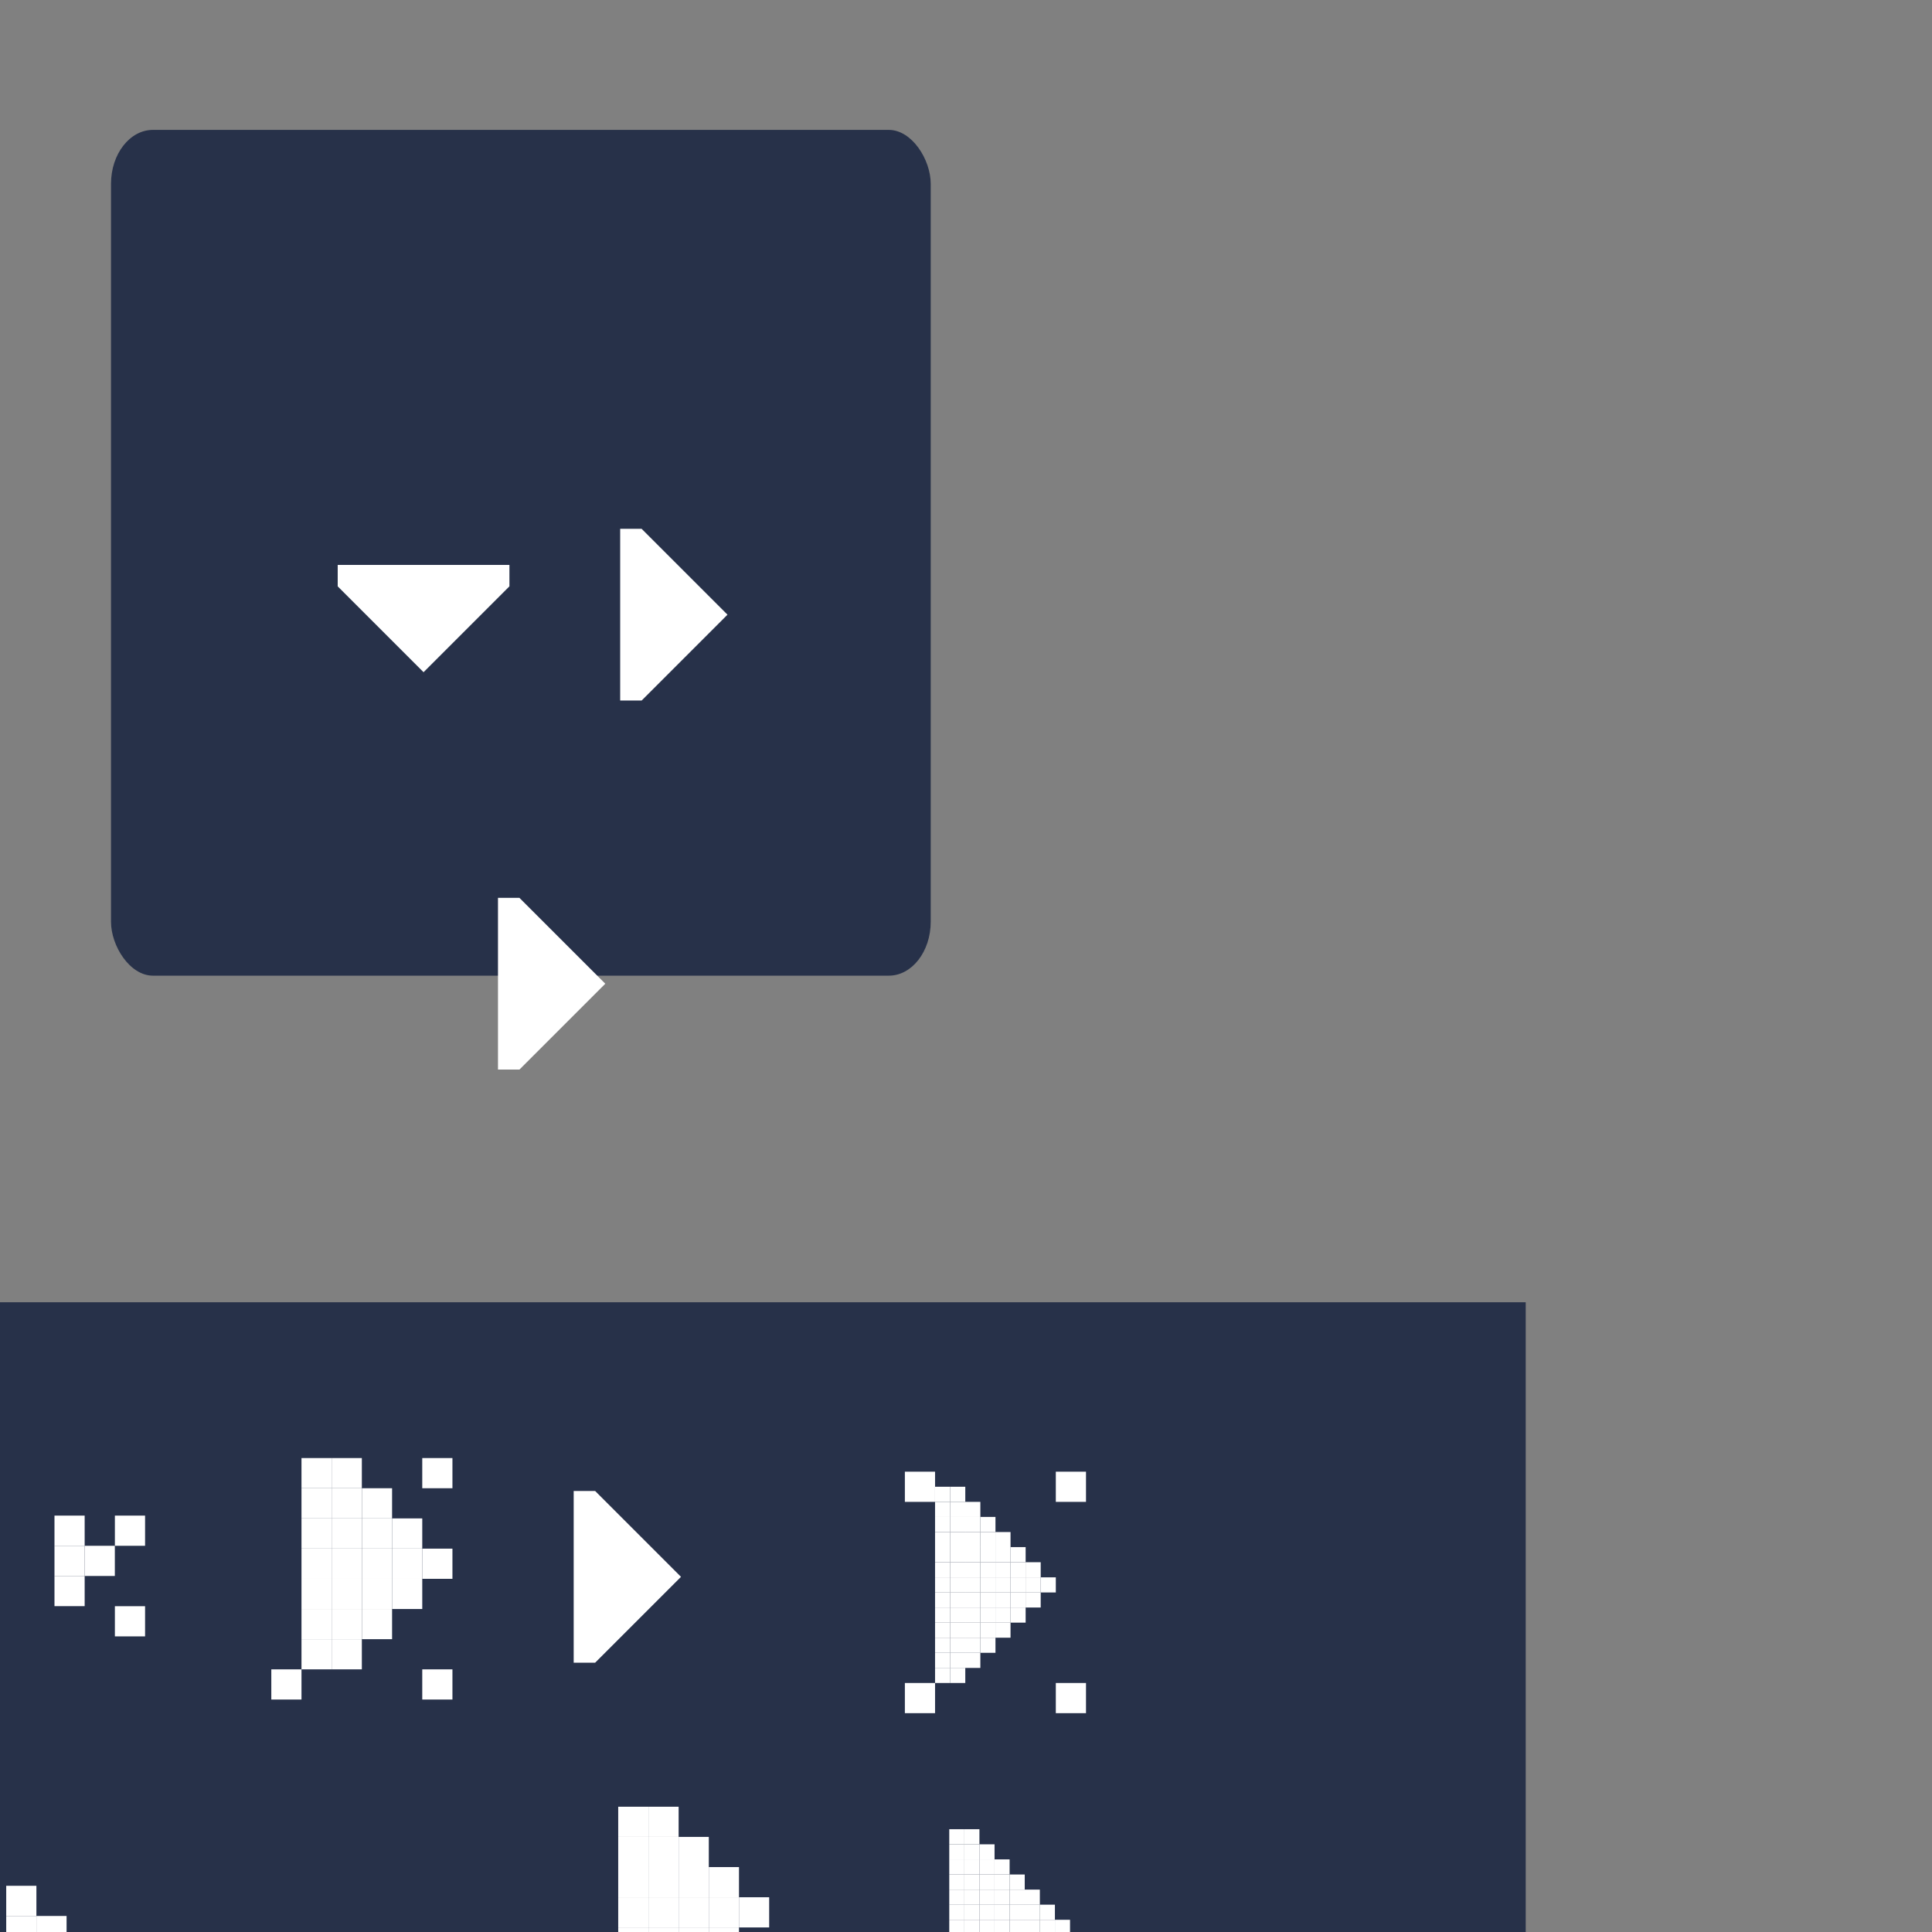 <?xml version="1.0" encoding="UTF-8" standalone="no"?>
<!-- Created with Inkscape (http://www.inkscape.org/) -->

<svg
   xmlns:dc="http://purl.org/dc/elements/1.1/"
   xmlns:cc="http://creativecommons.org/ns#"
   xmlns:rdf="http://www.w3.org/1999/02/22-rdf-syntax-ns#"
   xmlns:svg="http://www.w3.org/2000/svg"
   xmlns="http://www.w3.org/2000/svg"
   xmlns:sodipodi="http://sodipodi.sourceforge.net/DTD/sodipodi-0.dtd"
   xmlns:inkscape="http://www.inkscape.org/namespaces/inkscape"
   width="128"
   height="128"
   viewBox="0 0 33.867 33.867"
   version="1.1"
   id="svg8"
   inkscape:version="0.92.4 (5da689c313, 2019-01-14)"
   sodipodi:docname="tree_arrow.svg">
  <rect x="0" y="0" width="33.867" height="33.867" fill="#808080" stroke="none"/>
  <defs
     id="defs2">
    <clipPath
       clipPathUnits="userSpaceOnUse"
       id="clipPath4849">
      <path
         style="opacity:1;vector-effect:none;fill:#020203;fill-opacity:1;stroke:none;stroke-width:65.489;stroke-linecap:round;stroke-linejoin:round;stroke-miterlimit:4;stroke-dasharray:none;stroke-dashoffset:0;stroke-opacity:1"
         d="m 2.631,261.508 c -2.358,0 -4.256,1.994 -4.256,4.47 v 28.177 c 0,2.477 1.898,4.47 4.256,4.47 H 31.236 c 2.358,0 4.256,-1.994 4.256,-4.47 v -28.177 c 0,-2.477 -1.898,-4.47 -4.256,-4.47 z m 2.739,1.843 H 28.497 c 2.854,0 5.152,2.298 5.152,5.152 v 23.127 c 0,2.854 -2.298,5.152 -5.152,5.152 H 5.37 c -2.854,0 -5.152,-2.298 -5.152,-5.152 v -23.127 c 0,-2.854 2.298,-5.152 5.152,-5.152 z"
         id="path4851"
         inkscape:connector-curvature="0" />
    </clipPath>
    <clipPath
       clipPathUnits="userSpaceOnUse"
       id="clipPath4849-7">
      <path
         style="opacity:1;vector-effect:none;fill:#020203;fill-opacity:1;stroke:none;stroke-width:65.489;stroke-linecap:round;stroke-linejoin:round;stroke-miterlimit:4;stroke-dasharray:none;stroke-dashoffset:0;stroke-opacity:1"
         d="m 2.631,261.508 c -2.358,0 -4.256,1.994 -4.256,4.47 v 28.177 c 0,2.477 1.898,4.47 4.256,4.47 H 31.236 c 2.358,0 4.256,-1.994 4.256,-4.47 v -28.177 c 0,-2.477 -1.898,-4.47 -4.256,-4.47 z m 2.739,1.843 H 28.497 c 2.854,0 5.152,2.298 5.152,5.152 v 23.127 c 0,2.854 -2.298,5.152 -5.152,5.152 H 5.37 c -2.854,0 -5.152,-2.298 -5.152,-5.152 v -23.127 c 0,-2.854 2.298,-5.152 5.152,-5.152 z"
         id="path4851-9"
         inkscape:connector-curvature="0" />
    </clipPath>
    <clipPath
       clipPathUnits="userSpaceOnUse"
       id="clipPath4849-7-9">
      <path
         style="opacity:1;vector-effect:none;fill:#020203;fill-opacity:1;stroke:none;stroke-width:65.489;stroke-linecap:round;stroke-linejoin:round;stroke-miterlimit:4;stroke-dasharray:none;stroke-dashoffset:0;stroke-opacity:1"
         d="m 2.631,261.508 c -2.358,0 -4.256,1.994 -4.256,4.47 v 28.177 c 0,2.477 1.898,4.47 4.256,4.47 H 31.236 c 2.358,0 4.256,-1.994 4.256,-4.47 v -28.177 c 0,-2.477 -1.898,-4.47 -4.256,-4.47 z m 2.739,1.843 H 28.497 c 2.854,0 5.152,2.298 5.152,5.152 v 23.127 c 0,2.854 -2.298,5.152 -5.152,5.152 H 5.37 c -2.854,0 -5.152,-2.298 -5.152,-5.152 v -23.127 c 0,-2.854 2.298,-5.152 5.152,-5.152 z"
         id="path4851-9-8"
         inkscape:connector-curvature="0" />
    </clipPath>
    <clipPath
       clipPathUnits="userSpaceOnUse"
       id="clipPath4849-7-9-0">
      <path
         style="opacity:1;vector-effect:none;fill:#020203;fill-opacity:1;stroke:none;stroke-width:65.489;stroke-linecap:round;stroke-linejoin:round;stroke-miterlimit:4;stroke-dasharray:none;stroke-dashoffset:0;stroke-opacity:1"
         d="m 2.631,261.508 c -2.358,0 -4.256,1.994 -4.256,4.47 v 28.177 c 0,2.477 1.898,4.47 4.256,4.47 H 31.236 c 2.358,0 4.256,-1.994 4.256,-4.47 v -28.177 c 0,-2.477 -1.898,-4.47 -4.256,-4.47 z m 2.739,1.843 H 28.497 c 2.854,0 5.152,2.298 5.152,5.152 v 23.127 c 0,2.854 -2.298,5.152 -5.152,5.152 H 5.37 c -2.854,0 -5.152,-2.298 -5.152,-5.152 v -23.127 c 0,-2.854 2.298,-5.152 5.152,-5.152 z"
         id="path4851-9-8-4"
         inkscape:connector-curvature="0" />
    </clipPath>
    <clipPath
       clipPathUnits="userSpaceOnUse"
       id="clipPath4849-7-3">
      <path
         style="opacity:1;vector-effect:none;fill:#020203;fill-opacity:1;stroke:none;stroke-width:65.489;stroke-linecap:round;stroke-linejoin:round;stroke-miterlimit:4;stroke-dasharray:none;stroke-dashoffset:0;stroke-opacity:1"
         d="m 2.631,261.508 c -2.358,0 -4.256,1.994 -4.256,4.47 v 28.177 c 0,2.477 1.898,4.47 4.256,4.47 H 31.236 c 2.358,0 4.256,-1.994 4.256,-4.47 v -28.177 c 0,-2.477 -1.898,-4.47 -4.256,-4.47 z m 2.739,1.843 H 28.497 c 2.854,0 5.152,2.298 5.152,5.152 v 23.127 c 0,2.854 -2.298,5.152 -5.152,5.152 H 5.37 c -2.854,0 -5.152,-2.298 -5.152,-5.152 v -23.127 c 0,-2.854 2.298,-5.152 5.152,-5.152 z"
         id="path4851-9-3"
         inkscape:connector-curvature="0" />
    </clipPath>
  </defs>
  <sodipodi:namedview
     id="base"
     pagecolor="#ffffff"
     bordercolor="#666666"
     borderopacity="1.0"
     inkscape:pageopacity="0.0"
     inkscape:pageshadow="2"
     inkscape:zoom="24.703123"
     inkscape:cx="14.465551"
     inkscape:cy="-10.35932"
     inkscape:document-units="px"
     inkscape:current-layer="layer1"
     showgrid="false"
     inkscape:window-width="3840"
     inkscape:window-height="2035"
     inkscape:window-x="3827"
     inkscape:window-y="-13"
     inkscape:window-maximized="1"
     units="px" />
  <g
     inkscape:label="Layer 1"
     inkscape:groupmode="layer"
     id="layer1"
     transform="translate(0,-263.133)">
    <rect
       style="opacity:1;vector-effect:none;fill:#273149;fill-opacity:1;stroke:none;stroke-width:12.505;stroke-linecap:round;stroke-linejoin:round;stroke-miterlimit:4;stroke-dasharray:none;stroke-dashoffset:0;stroke-opacity:1"
       id="rect4853"
       width="14.369"
       height="14.826"
       x="1.946"
       y="265.41"
       rx="0.735"
       ry="0.945" />
    <g
       id="g921"
       transform="matrix(0.889,0,0,0.889,0.825,30.438)">
      <path
         inkscape:connector-curvature="0"
         id="rect865"
         d="m 5.731,272.888 v 0.423 l 1.693,1.693 1.693,-1.693 v -0.423 z"
         style="opacity:1;vector-effect:none;fill:#ffffff;fill-opacity:1;stroke:none;stroke-width:19.919;stroke-linecap:round;stroke-linejoin:round;stroke-miterlimit:4;stroke-dasharray:none;stroke-dashoffset:0;stroke-opacity:1" />
      <rect
         y="272.2"
         x="5.043"
         height="3.492"
         width="4.762"
         id="rect911"
         style="opacity:1;vector-effect:none;fill:#ffffff;fill-opacity:0;stroke:none;stroke-width:57.065;stroke-linecap:round;stroke-linejoin:round;stroke-miterlimit:4;stroke-dasharray:none;stroke-dashoffset:0;stroke-opacity:1" />
    </g>
    <g
       id="g921-2"
       transform="matrix(0,-0.889,0.889,0,-231.726,280.508)">
      <path
         inkscape:connector-curvature="0"
         id="rect865-0"
         d="m 5.731,272.888 v 0.423 l 1.693,1.693 1.693,-1.693 v -0.423 z"
         style="opacity:1;vector-effect:none;fill:#ffffff;fill-opacity:1;stroke:none;stroke-width:19.919;stroke-linecap:round;stroke-linejoin:round;stroke-miterlimit:4;stroke-dasharray:none;stroke-dashoffset:0;stroke-opacity:1" />
      <rect
         y="272.2"
         x="5.043"
         height="3.492"
         width="4.762"
         id="rect911-1"
         style="opacity:1;vector-effect:none;fill:#ffffff;fill-opacity:0;stroke:none;stroke-width:57.065;stroke-linecap:round;stroke-linejoin:round;stroke-miterlimit:4;stroke-dasharray:none;stroke-dashoffset:0;stroke-opacity:1" />
    </g>
    <g
       transform="matrix(0,-0.889,0.889,0,-233.868,286.977)"
       id="g969"
       inkscape:export-filename="C:\Users\lsl\tree_closed_8.png"
       inkscape:export-xdpi="48"
       inkscape:export-ydpi="48">
      <path
         style="opacity:1;vector-effect:none;fill:#ffffff;fill-opacity:1;stroke:none;stroke-width:19.919;stroke-linecap:round;stroke-linejoin:round;stroke-miterlimit:4;stroke-dasharray:none;stroke-dashoffset:0;stroke-opacity:1"
         d="m 5.731,272.888 v 0.423 l 1.693,1.693 1.693,-1.693 v -0.423 z"
         id="path965"
         inkscape:connector-curvature="0" />
      <rect
         style="opacity:1;vector-effect:none;fill:#ffffff;fill-opacity:0;stroke:none;stroke-width:57.065;stroke-linecap:round;stroke-linejoin:round;stroke-miterlimit:4;stroke-dasharray:none;stroke-dashoffset:0;stroke-opacity:1"
         id="rect967"
         width="4.762"
         height="3.492"
         x="5.043"
         y="272.2" />
    </g>
    <rect
       style="opacity:1;vector-effect:none;fill:#273149;fill-opacity:1;stroke:none;stroke-width:0.45;stroke-linecap:round;stroke-linejoin:round;stroke-miterlimit:4;stroke-dasharray:none;stroke-dashoffset:0;stroke-opacity:1"
       id="rect853"
       width="28.476"
       height="26.477"
       x="-1.731"
       y="285.961" />
    <g
       transform="matrix(0,-0.889,0.889,0,-232.541,297.374)"
       id="g969-1"
       inkscape:export-filename="C:\Users\lsl\tree_closed_8.png"
       inkscape:export-xdpi="48"
       inkscape:export-ydpi="48">
      <path
         style="opacity:1;vector-effect:none;fill:#ffffff;fill-opacity:1;stroke:none;stroke-width:19.919;stroke-linecap:round;stroke-linejoin:round;stroke-miterlimit:4;stroke-dasharray:none;stroke-dashoffset:0;stroke-opacity:1"
         d="m 5.731,272.888 v 0.423 l 1.693,1.693 1.693,-1.693 v -0.423 z"
         id="path965-3"
         inkscape:connector-curvature="0" />
      <rect
         style="opacity:1;vector-effect:none;fill:#ffffff;fill-opacity:0;stroke:none;stroke-width:57.065;stroke-linecap:round;stroke-linejoin:round;stroke-miterlimit:4;stroke-dasharray:none;stroke-dashoffset:0;stroke-opacity:1"
         id="rect967-3"
         width="4.762"
         height="3.492"
         x="5.043"
         y="272.2" />
    </g>
    <rect
       style="opacity:1;vector-effect:none;fill:#ffffff;fill-opacity:1;stroke:none;stroke-width:0.453;stroke-linecap:round;stroke-linejoin:round;stroke-miterlimit:4;stroke-dasharray:none;stroke-dashoffset:0;stroke-opacity:1"
       id="rect876"
       width="0.529"
       height="0.529"
       x="4.756"
       y="292.396" />
    <rect
       style="opacity:1;vector-effect:none;fill:#ffffff;fill-opacity:1;stroke:none;stroke-width:0.453;stroke-linecap:round;stroke-linejoin:round;stroke-miterlimit:4;stroke-dasharray:none;stroke-dashoffset:0;stroke-opacity:1"
       id="rect876-3-09"
       width="0.529"
       height="0.529"
       x="5.285"
       y="291.867" />
    <rect
       style="opacity:1;vector-effect:none;fill:#ffffff;fill-opacity:1;stroke:none;stroke-width:0.453;stroke-linecap:round;stroke-linejoin:round;stroke-miterlimit:4;stroke-dasharray:none;stroke-dashoffset:0;stroke-opacity:1"
       id="rect876-3-2-8"
       width="0.529"
       height="0.529"
       x="5.285"
       y="291.338" />
    <rect
       style="opacity:1;vector-effect:none;fill:#ffffff;fill-opacity:1;stroke:none;stroke-width:0.453;stroke-linecap:round;stroke-linejoin:round;stroke-miterlimit:4;stroke-dasharray:none;stroke-dashoffset:0;stroke-opacity:1"
       id="rect876-3-0-5"
       width="0.529"
       height="0.529"
       x="5.285"
       y="290.809" />
    <rect
       style="opacity:1;vector-effect:none;fill:#ffffff;fill-opacity:1;stroke:none;stroke-width:0.453;stroke-linecap:round;stroke-linejoin:round;stroke-miterlimit:4;stroke-dasharray:none;stroke-dashoffset:0;stroke-opacity:1"
       id="rect876-9-7"
       width="0.529"
       height="0.529"
       x="5.285"
       y="290.28" />
    <rect
       style="opacity:1;vector-effect:none;fill:#ffffff;fill-opacity:1;stroke:none;stroke-width:0.453;stroke-linecap:round;stroke-linejoin:round;stroke-miterlimit:4;stroke-dasharray:none;stroke-dashoffset:0;stroke-opacity:1"
       id="rect876-3-1-9"
       width="0.529"
       height="0.529"
       x="5.285"
       y="289.75" />
    <rect
       style="opacity:1;vector-effect:none;fill:#ffffff;fill-opacity:1;stroke:none;stroke-width:0.453;stroke-linecap:round;stroke-linejoin:round;stroke-miterlimit:4;stroke-dasharray:none;stroke-dashoffset:0;stroke-opacity:1"
       id="rect876-3-2-7-9"
       width="0.529"
       height="0.529"
       x="5.285"
       y="289.221" />
    <rect
       style="opacity:1;vector-effect:none;fill:#ffffff;fill-opacity:1;stroke:none;stroke-width:0.453;stroke-linecap:round;stroke-linejoin:round;stroke-miterlimit:4;stroke-dasharray:none;stroke-dashoffset:0;stroke-opacity:1"
       id="rect876-3-7"
       width="0.529"
       height="0.529"
       x="5.814"
       y="291.867" />
    <rect
       style="opacity:1;vector-effect:none;fill:#ffffff;fill-opacity:1;stroke:none;stroke-width:0.453;stroke-linecap:round;stroke-linejoin:round;stroke-miterlimit:4;stroke-dasharray:none;stroke-dashoffset:0;stroke-opacity:1"
       id="rect876-3-2-77"
       width="0.529"
       height="0.529"
       x="5.814"
       y="291.338" />
    <rect
       style="opacity:1;vector-effect:none;fill:#ffffff;fill-opacity:1;stroke:none;stroke-width:0.453;stroke-linecap:round;stroke-linejoin:round;stroke-miterlimit:4;stroke-dasharray:none;stroke-dashoffset:0;stroke-opacity:1"
       id="rect876-3-0-54"
       width="0.529"
       height="0.529"
       x="5.814"
       y="290.809" />
    <rect
       style="opacity:1;vector-effect:none;fill:#ffffff;fill-opacity:1;stroke:none;stroke-width:0.453;stroke-linecap:round;stroke-linejoin:round;stroke-miterlimit:4;stroke-dasharray:none;stroke-dashoffset:0;stroke-opacity:1"
       id="rect876-9-4"
       width="0.529"
       height="0.529"
       x="5.814"
       y="290.28" />
    <rect
       style="opacity:1;vector-effect:none;fill:#ffffff;fill-opacity:1;stroke:none;stroke-width:0.453;stroke-linecap:round;stroke-linejoin:round;stroke-miterlimit:4;stroke-dasharray:none;stroke-dashoffset:0;stroke-opacity:1"
       id="rect876-3-1-90"
       width="0.529"
       height="0.529"
       x="5.814"
       y="289.75" />
    <rect
       style="opacity:1;vector-effect:none;fill:#ffffff;fill-opacity:1;stroke:none;stroke-width:0.453;stroke-linecap:round;stroke-linejoin:round;stroke-miterlimit:4;stroke-dasharray:none;stroke-dashoffset:0;stroke-opacity:1"
       id="rect876-3-2-7-95"
       width="0.529"
       height="0.529"
       x="5.814"
       y="289.221" />
    <rect
       style="opacity:1;vector-effect:none;fill:#ffffff;fill-opacity:1;stroke:none;stroke-width:0.453;stroke-linecap:round;stroke-linejoin:round;stroke-miterlimit:4;stroke-dasharray:none;stroke-dashoffset:0;stroke-opacity:1"
       id="rect876-3-2-8-4"
       width="0.529"
       height="0.529"
       x="6.344"
       y="291.338" />
    <rect
       style="opacity:1;vector-effect:none;fill:#ffffff;fill-opacity:1;stroke:none;stroke-width:0.453;stroke-linecap:round;stroke-linejoin:round;stroke-miterlimit:4;stroke-dasharray:none;stroke-dashoffset:0;stroke-opacity:1"
       id="rect876-3-0-5-9"
       width="0.529"
       height="0.529"
       x="6.344"
       y="290.809" />
    <rect
       style="opacity:1;vector-effect:none;fill:#ffffff;fill-opacity:1;stroke:none;stroke-width:0.453;stroke-linecap:round;stroke-linejoin:round;stroke-miterlimit:4;stroke-dasharray:none;stroke-dashoffset:0;stroke-opacity:1"
       id="rect876-9-7-2"
       width="0.529"
       height="0.529"
       x="6.344"
       y="290.28" />
    <rect
       style="opacity:1;vector-effect:none;fill:#ffffff;fill-opacity:1;stroke:none;stroke-width:0.453;stroke-linecap:round;stroke-linejoin:round;stroke-miterlimit:4;stroke-dasharray:none;stroke-dashoffset:0;stroke-opacity:1"
       id="rect876-3-1-9-7"
       width="0.529"
       height="0.529"
       x="6.344"
       y="289.75" />
    <rect
       style="opacity:1;vector-effect:none;fill:#ffffff;fill-opacity:1;stroke:none;stroke-width:0.453;stroke-linecap:round;stroke-linejoin:round;stroke-miterlimit:4;stroke-dasharray:none;stroke-dashoffset:0;stroke-opacity:1"
       id="rect876-3-0-62"
       width="0.529"
       height="0.529"
       x="6.873"
       y="290.809" />
    <rect
       style="opacity:1;vector-effect:none;fill:#ffffff;fill-opacity:1;stroke:none;stroke-width:0.453;stroke-linecap:round;stroke-linejoin:round;stroke-miterlimit:4;stroke-dasharray:none;stroke-dashoffset:0;stroke-opacity:1"
       id="rect876-9-1"
       width="0.529"
       height="0.529"
       x="6.873"
       y="290.28" />
    <rect
       style="opacity:1;vector-effect:none;fill:#ffffff;fill-opacity:1;stroke:none;stroke-width:0.453;stroke-linecap:round;stroke-linejoin:round;stroke-miterlimit:4;stroke-dasharray:none;stroke-dashoffset:0;stroke-opacity:1"
       id="rect876-3-0-6-3-2"
       width="0.529"
       height="0.529"
       x="7.402"
       y="288.692" />
    <rect
       style="opacity:1;vector-effect:none;fill:#ffffff;fill-opacity:1;stroke:none;stroke-width:0.453;stroke-linecap:round;stroke-linejoin:round;stroke-miterlimit:4;stroke-dasharray:none;stroke-dashoffset:0;stroke-opacity:1"
       id="rect876-3-0-6-3-2-8"
       width="0.529"
       height="0.529"
       x="7.402"
       y="292.396" />
    <rect
       style="opacity:1;vector-effect:none;fill:#ffffff;fill-opacity:1;stroke:none;stroke-width:0.453;stroke-linecap:round;stroke-linejoin:round;stroke-miterlimit:4;stroke-dasharray:none;stroke-dashoffset:0;stroke-opacity:1"
       id="rect876-3-2-7-9-0"
       width="0.529"
       height="0.529"
       x="5.285"
       y="288.692" />
    <rect
       style="opacity:1;vector-effect:none;fill:#ffffff;fill-opacity:1;stroke:none;stroke-width:0.453;stroke-linecap:round;stroke-linejoin:round;stroke-miterlimit:4;stroke-dasharray:none;stroke-dashoffset:0;stroke-opacity:1"
       id="rect876-3-2-7-95-2"
       width="0.529"
       height="0.529"
       x="5.814"
       y="288.692" />
    <rect
       style="opacity:1;vector-effect:none;fill:#ffffff;fill-opacity:1;stroke:none;stroke-width:0.453;stroke-linecap:round;stroke-linejoin:round;stroke-miterlimit:4;stroke-dasharray:none;stroke-dashoffset:0;stroke-opacity:1"
       id="rect876-3-1-9-7-5"
       width="0.529"
       height="0.529"
       x="6.344"
       y="289.221" />
    <rect
       style="opacity:1;vector-effect:none;fill:#ffffff;fill-opacity:1;stroke:none;stroke-width:0.453;stroke-linecap:round;stroke-linejoin:round;stroke-miterlimit:4;stroke-dasharray:none;stroke-dashoffset:0;stroke-opacity:1"
       id="rect876-9-1-2"
       width="0.529"
       height="0.529"
       x="6.873"
       y="289.75" />
    <rect
       style="opacity:1;vector-effect:none;fill:#ffffff;fill-opacity:1;stroke:none;stroke-width:0.453;stroke-linecap:round;stroke-linejoin:round;stroke-miterlimit:4;stroke-dasharray:none;stroke-dashoffset:0;stroke-opacity:1"
       id="rect876-9-1-5"
       width="0.529"
       height="0.529"
       x="7.402"
       y="290.28" />
    <g
       id="g1288"
       transform="translate(4.514,-0.136)">
      <rect
         y="294.675"
         x="6.059"
         height="4.233"
         width="3.175"
         id="rect1214"
         style="opacity:1;vector-effect:none;fill:#000000;fill-opacity:0;stroke:none;stroke-width:0.389;stroke-linecap:round;stroke-linejoin:round;stroke-miterlimit:4;stroke-dasharray:none;stroke-dashoffset:0;stroke-opacity:1" />
      <rect
         y="298.115"
         x="6.323"
         height="0.529"
         width="0.529"
         id="rect876-3-09-2"
         style="opacity:1;vector-effect:none;fill:#ffffff;fill-opacity:1;stroke:none;stroke-width:0.453;stroke-linecap:round;stroke-linejoin:round;stroke-miterlimit:4;stroke-dasharray:none;stroke-dashoffset:0;stroke-opacity:1" />
      <rect
         y="297.586"
         x="6.323"
         height="0.529"
         width="0.529"
         id="rect876-3-2-8-7"
         style="opacity:1;vector-effect:none;fill:#ffffff;fill-opacity:1;stroke:none;stroke-width:0.453;stroke-linecap:round;stroke-linejoin:round;stroke-miterlimit:4;stroke-dasharray:none;stroke-dashoffset:0;stroke-opacity:1" />
      <rect
         y="297.056"
         x="6.323"
         height="0.529"
         width="0.529"
         id="rect876-3-0-5-0"
         style="opacity:1;vector-effect:none;fill:#ffffff;fill-opacity:1;stroke:none;stroke-width:0.453;stroke-linecap:round;stroke-linejoin:round;stroke-miterlimit:4;stroke-dasharray:none;stroke-dashoffset:0;stroke-opacity:1" />
      <rect
         y="296.527"
         x="6.323"
         height="0.529"
         width="0.529"
         id="rect876-9-7-1"
         style="opacity:1;vector-effect:none;fill:#ffffff;fill-opacity:1;stroke:none;stroke-width:0.453;stroke-linecap:round;stroke-linejoin:round;stroke-miterlimit:4;stroke-dasharray:none;stroke-dashoffset:0;stroke-opacity:1" />
      <rect
         y="295.998"
         x="6.323"
         height="0.529"
         width="0.529"
         id="rect876-3-1-9-8"
         style="opacity:1;vector-effect:none;fill:#ffffff;fill-opacity:1;stroke:none;stroke-width:0.453;stroke-linecap:round;stroke-linejoin:round;stroke-miterlimit:4;stroke-dasharray:none;stroke-dashoffset:0;stroke-opacity:1" />
      <rect
         y="295.469"
         x="6.323"
         height="0.529"
         width="0.529"
         id="rect876-3-2-7-9-1"
         style="opacity:1;vector-effect:none;fill:#ffffff;fill-opacity:1;stroke:none;stroke-width:0.453;stroke-linecap:round;stroke-linejoin:round;stroke-miterlimit:4;stroke-dasharray:none;stroke-dashoffset:0;stroke-opacity:1" />
      <rect
         y="298.115"
         x="6.853"
         height="0.529"
         width="0.529"
         id="rect876-3-7-0"
         style="opacity:1;vector-effect:none;fill:#ffffff;fill-opacity:1;stroke:none;stroke-width:0.453;stroke-linecap:round;stroke-linejoin:round;stroke-miterlimit:4;stroke-dasharray:none;stroke-dashoffset:0;stroke-opacity:1" />
      <rect
         y="297.586"
         x="6.853"
         height="0.529"
         width="0.529"
         id="rect876-3-2-77-1"
         style="opacity:1;vector-effect:none;fill:#ffffff;fill-opacity:1;stroke:none;stroke-width:0.453;stroke-linecap:round;stroke-linejoin:round;stroke-miterlimit:4;stroke-dasharray:none;stroke-dashoffset:0;stroke-opacity:1" />
      <rect
         y="297.056"
         x="6.853"
         height="0.529"
         width="0.529"
         id="rect876-3-0-54-4"
         style="opacity:1;vector-effect:none;fill:#ffffff;fill-opacity:1;stroke:none;stroke-width:0.453;stroke-linecap:round;stroke-linejoin:round;stroke-miterlimit:4;stroke-dasharray:none;stroke-dashoffset:0;stroke-opacity:1" />
      <rect
         y="296.527"
         x="6.853"
         height="0.529"
         width="0.529"
         id="rect876-9-4-3"
         style="opacity:1;vector-effect:none;fill:#ffffff;fill-opacity:1;stroke:none;stroke-width:0.453;stroke-linecap:round;stroke-linejoin:round;stroke-miterlimit:4;stroke-dasharray:none;stroke-dashoffset:0;stroke-opacity:1" />
      <rect
         y="295.998"
         x="6.853"
         height="0.529"
         width="0.529"
         id="rect876-3-1-90-5"
         style="opacity:1;vector-effect:none;fill:#ffffff;fill-opacity:1;stroke:none;stroke-width:0.453;stroke-linecap:round;stroke-linejoin:round;stroke-miterlimit:4;stroke-dasharray:none;stroke-dashoffset:0;stroke-opacity:1" />
      <rect
         y="295.469"
         x="6.853"
         height="0.529"
         width="0.529"
         id="rect876-3-2-7-95-0"
         style="opacity:1;vector-effect:none;fill:#ffffff;fill-opacity:1;stroke:none;stroke-width:0.453;stroke-linecap:round;stroke-linejoin:round;stroke-miterlimit:4;stroke-dasharray:none;stroke-dashoffset:0;stroke-opacity:1" />
      <rect
         y="297.586"
         x="7.382"
         height="0.529"
         width="0.529"
         id="rect876-3-2-8-4-4"
         style="opacity:1;vector-effect:none;fill:#ffffff;fill-opacity:1;stroke:none;stroke-width:0.453;stroke-linecap:round;stroke-linejoin:round;stroke-miterlimit:4;stroke-dasharray:none;stroke-dashoffset:0;stroke-opacity:1" />
      <rect
         y="297.056"
         x="7.382"
         height="0.529"
         width="0.529"
         id="rect876-3-0-5-9-5"
         style="opacity:1;vector-effect:none;fill:#ffffff;fill-opacity:1;stroke:none;stroke-width:0.453;stroke-linecap:round;stroke-linejoin:round;stroke-miterlimit:4;stroke-dasharray:none;stroke-dashoffset:0;stroke-opacity:1" />
      <rect
         y="296.527"
         x="7.382"
         height="0.529"
         width="0.529"
         id="rect876-9-7-2-9"
         style="opacity:1;vector-effect:none;fill:#ffffff;fill-opacity:1;stroke:none;stroke-width:0.453;stroke-linecap:round;stroke-linejoin:round;stroke-miterlimit:4;stroke-dasharray:none;stroke-dashoffset:0;stroke-opacity:1" />
      <rect
         y="295.998"
         x="7.382"
         height="0.529"
         width="0.529"
         id="rect876-3-1-9-7-4"
         style="opacity:1;vector-effect:none;fill:#ffffff;fill-opacity:1;stroke:none;stroke-width:0.453;stroke-linecap:round;stroke-linejoin:round;stroke-miterlimit:4;stroke-dasharray:none;stroke-dashoffset:0;stroke-opacity:1" />
      <rect
         y="297.056"
         x="7.911"
         height="0.529"
         width="0.529"
         id="rect876-3-0-62-8"
         style="opacity:1;vector-effect:none;fill:#ffffff;fill-opacity:1;stroke:none;stroke-width:0.453;stroke-linecap:round;stroke-linejoin:round;stroke-miterlimit:4;stroke-dasharray:none;stroke-dashoffset:0;stroke-opacity:1" />
      <rect
         y="296.527"
         x="7.911"
         height="0.529"
         width="0.529"
         id="rect876-9-1-9"
         style="opacity:1;vector-effect:none;fill:#ffffff;fill-opacity:1;stroke:none;stroke-width:0.453;stroke-linecap:round;stroke-linejoin:round;stroke-miterlimit:4;stroke-dasharray:none;stroke-dashoffset:0;stroke-opacity:1" />
      <rect
         y="294.94"
         x="6.323"
         height="0.529"
         width="0.529"
         id="rect876-3-2-7-9-0-2"
         style="opacity:1;vector-effect:none;fill:#ffffff;fill-opacity:1;stroke:none;stroke-width:0.453;stroke-linecap:round;stroke-linejoin:round;stroke-miterlimit:4;stroke-dasharray:none;stroke-dashoffset:0;stroke-opacity:1" />
      <rect
         y="294.94"
         x="6.853"
         height="0.529"
         width="0.529"
         id="rect876-3-2-7-95-2-3"
         style="opacity:1;vector-effect:none;fill:#ffffff;fill-opacity:1;stroke:none;stroke-width:0.453;stroke-linecap:round;stroke-linejoin:round;stroke-miterlimit:4;stroke-dasharray:none;stroke-dashoffset:0;stroke-opacity:1" />
      <rect
         y="295.469"
         x="7.382"
         height="0.529"
         width="0.529"
         id="rect876-3-1-9-7-5-3"
         style="opacity:1;vector-effect:none;fill:#ffffff;fill-opacity:1;stroke:none;stroke-width:0.453;stroke-linecap:round;stroke-linejoin:round;stroke-miterlimit:4;stroke-dasharray:none;stroke-dashoffset:0;stroke-opacity:1" />
      <rect
         y="295.998"
         x="7.911"
         height="0.529"
         width="0.529"
         id="rect876-9-1-2-5"
         style="opacity:1;vector-effect:none;fill:#ffffff;fill-opacity:1;stroke:none;stroke-width:0.453;stroke-linecap:round;stroke-linejoin:round;stroke-miterlimit:4;stroke-dasharray:none;stroke-dashoffset:0;stroke-opacity:1" />
      <rect
         y="296.527"
         x="8.44"
         height="0.529"
         width="0.529"
         id="rect876-9-1-5-0"
         style="opacity:1;vector-effect:none;fill:#ffffff;fill-opacity:1;stroke:none;stroke-width:0.453;stroke-linecap:round;stroke-linejoin:round;stroke-miterlimit:4;stroke-dasharray:none;stroke-dashoffset:0;stroke-opacity:1" />
    </g>
    <g
       id="g1560"
       transform="translate(4.514,-0.136)">
      <rect
         y="299.714"
         x="6"
         height="4.233"
         width="3.175"
         id="rect1214-5"
         style="opacity:1;vector-effect:none;fill:#000000;fill-opacity:0;stroke:none;stroke-width:0.389;stroke-linecap:round;stroke-linejoin:round;stroke-miterlimit:4;stroke-dasharray:none;stroke-dashoffset:0;stroke-opacity:1" />
      <rect
         y="302.889"
         x="6"
         height="0.529"
         width="0.529"
         id="rect876-3-09-2-28"
         style="opacity:1;vector-effect:none;fill:#ffffff;fill-opacity:1;stroke:none;stroke-width:0.453;stroke-linecap:round;stroke-linejoin:round;stroke-miterlimit:4;stroke-dasharray:none;stroke-dashoffset:0;stroke-opacity:1" />
      <rect
         y="302.36"
         x="6"
         height="0.529"
         width="0.529"
         id="rect876-3-2-8-7-0"
         style="opacity:1;vector-effect:none;fill:#ffffff;fill-opacity:1;stroke:none;stroke-width:0.453;stroke-linecap:round;stroke-linejoin:round;stroke-miterlimit:4;stroke-dasharray:none;stroke-dashoffset:0;stroke-opacity:1" />
      <rect
         y="301.831"
         x="6"
         height="0.529"
         width="0.529"
         id="rect876-3-0-5-0-1"
         style="opacity:1;vector-effect:none;fill:#ffffff;fill-opacity:1;stroke:none;stroke-width:0.453;stroke-linecap:round;stroke-linejoin:round;stroke-miterlimit:4;stroke-dasharray:none;stroke-dashoffset:0;stroke-opacity:1" />
      <rect
         y="301.302"
         x="6"
         height="0.529"
         width="0.529"
         id="rect876-9-7-1-7"
         style="opacity:1;vector-effect:none;fill:#ffffff;fill-opacity:1;stroke:none;stroke-width:0.453;stroke-linecap:round;stroke-linejoin:round;stroke-miterlimit:4;stroke-dasharray:none;stroke-dashoffset:0;stroke-opacity:1" />
      <rect
         y="300.772"
         x="6"
         height="0.529"
         width="0.529"
         id="rect876-3-1-9-8-3"
         style="opacity:1;vector-effect:none;fill:#ffffff;fill-opacity:1;stroke:none;stroke-width:0.453;stroke-linecap:round;stroke-linejoin:round;stroke-miterlimit:4;stroke-dasharray:none;stroke-dashoffset:0;stroke-opacity:1" />
      <rect
         y="300.243"
         x="6"
         height="0.529"
         width="0.529"
         id="rect876-3-2-7-9-1-1"
         style="opacity:1;vector-effect:none;fill:#ffffff;fill-opacity:1;stroke:none;stroke-width:0.453;stroke-linecap:round;stroke-linejoin:round;stroke-miterlimit:4;stroke-dasharray:none;stroke-dashoffset:0;stroke-opacity:1" />
      <rect
         y="302.889"
         x="6.53"
         height="0.529"
         width="0.529"
         id="rect876-3-7-0-9"
         style="opacity:1;vector-effect:none;fill:#ffffff;fill-opacity:1;stroke:none;stroke-width:0.453;stroke-linecap:round;stroke-linejoin:round;stroke-miterlimit:4;stroke-dasharray:none;stroke-dashoffset:0;stroke-opacity:1" />
      <rect
         y="302.36"
         x="6.53"
         height="0.529"
         width="0.529"
         id="rect876-3-2-77-1-6"
         style="opacity:1;vector-effect:none;fill:#ffffff;fill-opacity:1;stroke:none;stroke-width:0.453;stroke-linecap:round;stroke-linejoin:round;stroke-miterlimit:4;stroke-dasharray:none;stroke-dashoffset:0;stroke-opacity:1" />
      <rect
         y="301.831"
         x="6.53"
         height="0.529"
         width="0.529"
         id="rect876-3-0-54-4-2"
         style="opacity:1;vector-effect:none;fill:#ffffff;fill-opacity:1;stroke:none;stroke-width:0.453;stroke-linecap:round;stroke-linejoin:round;stroke-miterlimit:4;stroke-dasharray:none;stroke-dashoffset:0;stroke-opacity:1" />
      <rect
         y="301.302"
         x="6.53"
         height="0.529"
         width="0.529"
         id="rect876-9-4-3-7"
         style="opacity:1;vector-effect:none;fill:#ffffff;fill-opacity:1;stroke:none;stroke-width:0.453;stroke-linecap:round;stroke-linejoin:round;stroke-miterlimit:4;stroke-dasharray:none;stroke-dashoffset:0;stroke-opacity:1" />
      <rect
         y="300.772"
         x="6.53"
         height="0.529"
         width="0.529"
         id="rect876-3-1-90-5-1"
         style="opacity:1;vector-effect:none;fill:#ffffff;fill-opacity:1;stroke:none;stroke-width:0.453;stroke-linecap:round;stroke-linejoin:round;stroke-miterlimit:4;stroke-dasharray:none;stroke-dashoffset:0;stroke-opacity:1" />
      <rect
         y="300.243"
         x="6.53"
         height="0.529"
         width="0.529"
         id="rect876-3-2-7-95-0-5"
         style="opacity:1;vector-effect:none;fill:#ffffff;fill-opacity:1;stroke:none;stroke-width:0.453;stroke-linecap:round;stroke-linejoin:round;stroke-miterlimit:4;stroke-dasharray:none;stroke-dashoffset:0;stroke-opacity:1" />
      <rect
         y="302.36"
         x="7.059"
         height="0.529"
         width="0.529"
         id="rect876-3-2-8-4-4-89"
         style="opacity:1;vector-effect:none;fill:#ffffff;fill-opacity:1;stroke:none;stroke-width:0.453;stroke-linecap:round;stroke-linejoin:round;stroke-miterlimit:4;stroke-dasharray:none;stroke-dashoffset:0;stroke-opacity:1" />
      <rect
         y="301.831"
         x="7.059"
         height="0.529"
         width="0.529"
         id="rect876-3-0-5-9-5-2"
         style="opacity:1;vector-effect:none;fill:#ffffff;fill-opacity:1;stroke:none;stroke-width:0.453;stroke-linecap:round;stroke-linejoin:round;stroke-miterlimit:4;stroke-dasharray:none;stroke-dashoffset:0;stroke-opacity:1" />
      <rect
         y="301.302"
         x="7.059"
         height="0.529"
         width="0.529"
         id="rect876-9-7-2-9-3"
         style="opacity:1;vector-effect:none;fill:#ffffff;fill-opacity:1;stroke:none;stroke-width:0.453;stroke-linecap:round;stroke-linejoin:round;stroke-miterlimit:4;stroke-dasharray:none;stroke-dashoffset:0;stroke-opacity:1" />
      <rect
         y="300.772"
         x="7.059"
         height="0.529"
         width="0.529"
         id="rect876-3-1-9-7-4-8"
         style="opacity:1;vector-effect:none;fill:#ffffff;fill-opacity:1;stroke:none;stroke-width:0.453;stroke-linecap:round;stroke-linejoin:round;stroke-miterlimit:4;stroke-dasharray:none;stroke-dashoffset:0;stroke-opacity:1" />
      <rect
         y="301.831"
         x="7.588"
         height="0.529"
         width="0.529"
         id="rect876-3-0-62-8-7"
         style="opacity:1;vector-effect:none;fill:#ffffff;fill-opacity:1;stroke:none;stroke-width:0.453;stroke-linecap:round;stroke-linejoin:round;stroke-miterlimit:4;stroke-dasharray:none;stroke-dashoffset:0;stroke-opacity:1" />
      <rect
         y="301.302"
         x="7.588"
         height="0.529"
         width="0.529"
         id="rect876-9-1-9-2"
         style="opacity:1;vector-effect:none;fill:#ffffff;fill-opacity:1;stroke:none;stroke-width:0.453;stroke-linecap:round;stroke-linejoin:round;stroke-miterlimit:4;stroke-dasharray:none;stroke-dashoffset:0;stroke-opacity:1" />
      <rect
         y="299.714"
         x="6"
         height="0.529"
         width="0.529"
         id="rect876-3-2-7-9-0-2-2"
         style="opacity:1;vector-effect:none;fill:#ffffff;fill-opacity:1;stroke:none;stroke-width:0.453;stroke-linecap:round;stroke-linejoin:round;stroke-miterlimit:4;stroke-dasharray:none;stroke-dashoffset:0;stroke-opacity:1" />
      <rect
         y="299.714"
         x="6.53"
         height="0.529"
         width="0.529"
         id="rect876-3-2-7-95-2-3-0"
         style="opacity:1;vector-effect:none;fill:#ffffff;fill-opacity:1;stroke:none;stroke-width:0.453;stroke-linecap:round;stroke-linejoin:round;stroke-miterlimit:4;stroke-dasharray:none;stroke-dashoffset:0;stroke-opacity:1" />
      <rect
         y="300.243"
         x="7.059"
         height="0.529"
         width="0.529"
         id="rect876-3-1-9-7-5-3-5"
         style="opacity:1;vector-effect:none;fill:#ffffff;fill-opacity:1;stroke:none;stroke-width:0.453;stroke-linecap:round;stroke-linejoin:round;stroke-miterlimit:4;stroke-dasharray:none;stroke-dashoffset:0;stroke-opacity:1" />
      <rect
         y="300.772"
         x="7.588"
         height="0.529"
         width="0.529"
         id="rect876-9-1-2-5-9"
         style="opacity:1;vector-effect:none;fill:#ffffff;fill-opacity:1;stroke:none;stroke-width:0.453;stroke-linecap:round;stroke-linejoin:round;stroke-miterlimit:4;stroke-dasharray:none;stroke-dashoffset:0;stroke-opacity:1" />
      <rect
         y="301.302"
         x="8.117"
         height="0.529"
         width="0.529"
         id="rect876-9-1-5-0-5"
         style="opacity:1;vector-effect:none;fill:#ffffff;fill-opacity:1;stroke:none;stroke-width:0.453;stroke-linecap:round;stroke-linejoin:round;stroke-miterlimit:4;stroke-dasharray:none;stroke-dashoffset:0;stroke-opacity:1" />
    </g>
    <rect
       style="opacity:1;vector-effect:none;fill:#ffffff;fill-opacity:1;stroke:none;stroke-width:0.453;stroke-linecap:round;stroke-linejoin:round;stroke-miterlimit:4;stroke-dasharray:none;stroke-dashoffset:0;stroke-opacity:1"
       id="rect876-0"
       width="0.529"
       height="0.529"
       x="15.862"
       y="292.635" />
    <rect
       style="opacity:1;vector-effect:none;fill:#ffffff;fill-opacity:1;stroke:none;stroke-width:0.453;stroke-linecap:round;stroke-linejoin:round;stroke-miterlimit:4;stroke-dasharray:none;stroke-dashoffset:0;stroke-opacity:1"
       id="rect876-3-0-6-3-2-3"
       width="0.529"
       height="0.529"
       x="18.508"
       y="288.931" />
    <rect
       style="opacity:1;vector-effect:none;fill:#ffffff;fill-opacity:1;stroke:none;stroke-width:0.453;stroke-linecap:round;stroke-linejoin:round;stroke-miterlimit:4;stroke-dasharray:none;stroke-dashoffset:0;stroke-opacity:1"
       id="rect876-3-0-6-3-2-8-5"
       width="0.529"
       height="0.529"
       x="18.508"
       y="292.635" />
    <rect
       style="opacity:1;vector-effect:none;fill:#ffffff;fill-opacity:1;stroke:none;stroke-width:0.226;stroke-linecap:round;stroke-linejoin:round;stroke-miterlimit:4;stroke-dasharray:none;stroke-dashoffset:0;stroke-opacity:1"
       id="rect876-3-09-7"
       width="0.265"
       height="0.265"
       x="16.391"
       y="292.106" />
    <rect
       style="opacity:1;vector-effect:none;fill:#ffffff;fill-opacity:1;stroke:none;stroke-width:0.226;stroke-linecap:round;stroke-linejoin:round;stroke-miterlimit:4;stroke-dasharray:none;stroke-dashoffset:0;stroke-opacity:1"
       id="rect876-3-2-8-5"
       width="0.265"
       height="0.265"
       x="16.391"
       y="291.841" />
    <rect
       style="opacity:1;vector-effect:none;fill:#ffffff;fill-opacity:1;stroke:none;stroke-width:0.226;stroke-linecap:round;stroke-linejoin:round;stroke-miterlimit:4;stroke-dasharray:none;stroke-dashoffset:0;stroke-opacity:1"
       id="rect876-3-0-5-2"
       width="0.265"
       height="0.265"
       x="16.391"
       y="291.576" />
    <rect
       style="opacity:1;vector-effect:none;fill:#ffffff;fill-opacity:1;stroke:none;stroke-width:0.226;stroke-linecap:round;stroke-linejoin:round;stroke-miterlimit:4;stroke-dasharray:none;stroke-dashoffset:0;stroke-opacity:1"
       id="rect876-9-7-8"
       width="0.265"
       height="0.265"
       x="16.391"
       y="291.312" />
    <rect
       style="opacity:1;vector-effect:none;fill:#ffffff;fill-opacity:1;stroke:none;stroke-width:0.226;stroke-linecap:round;stroke-linejoin:round;stroke-miterlimit:4;stroke-dasharray:none;stroke-dashoffset:0;stroke-opacity:1"
       id="rect876-3-1-9-85"
       width="0.265"
       height="0.265"
       x="16.391"
       y="291.047" />
    <rect
       style="opacity:1;vector-effect:none;fill:#ffffff;fill-opacity:1;stroke:none;stroke-width:0.226;stroke-linecap:round;stroke-linejoin:round;stroke-miterlimit:4;stroke-dasharray:none;stroke-dashoffset:0;stroke-opacity:1"
       id="rect876-3-2-7-9-4"
       width="0.265"
       height="0.265"
       x="16.391"
       y="290.783" />
    <rect
       style="opacity:1;vector-effect:none;fill:#ffffff;fill-opacity:1;stroke:none;stroke-width:0.226;stroke-linecap:round;stroke-linejoin:round;stroke-miterlimit:4;stroke-dasharray:none;stroke-dashoffset:0;stroke-opacity:1"
       id="rect876-3-2-7-9-0-1"
       width="0.265"
       height="0.265"
       x="16.391"
       y="290.518" />
    <rect
       style="opacity:1;vector-effect:none;fill:#ffffff;fill-opacity:1;stroke:none;stroke-width:0.226;stroke-linecap:round;stroke-linejoin:round;stroke-miterlimit:4;stroke-dasharray:none;stroke-dashoffset:0;stroke-opacity:1"
       id="rect876-3-09-7-4"
       width="0.265"
       height="0.265"
       x="16.656"
       y="292.106" />
    <rect
       style="opacity:1;vector-effect:none;fill:#ffffff;fill-opacity:1;stroke:none;stroke-width:0.226;stroke-linecap:round;stroke-linejoin:round;stroke-miterlimit:4;stroke-dasharray:none;stroke-dashoffset:0;stroke-opacity:1"
       id="rect876-3-2-8-5-6"
       width="0.265"
       height="0.265"
       x="16.656"
       y="291.841" />
    <rect
       style="opacity:1;vector-effect:none;fill:#ffffff;fill-opacity:1;stroke:none;stroke-width:0.226;stroke-linecap:round;stroke-linejoin:round;stroke-miterlimit:4;stroke-dasharray:none;stroke-dashoffset:0;stroke-opacity:1"
       id="rect876-3-0-5-2-4"
       width="0.265"
       height="0.265"
       x="16.656"
       y="291.576" />
    <rect
       style="opacity:1;vector-effect:none;fill:#ffffff;fill-opacity:1;stroke:none;stroke-width:0.226;stroke-linecap:round;stroke-linejoin:round;stroke-miterlimit:4;stroke-dasharray:none;stroke-dashoffset:0;stroke-opacity:1"
       id="rect876-9-7-8-7"
       width="0.265"
       height="0.265"
       x="16.656"
       y="291.312" />
    <rect
       style="opacity:1;vector-effect:none;fill:#ffffff;fill-opacity:1;stroke:none;stroke-width:0.226;stroke-linecap:round;stroke-linejoin:round;stroke-miterlimit:4;stroke-dasharray:none;stroke-dashoffset:0;stroke-opacity:1"
       id="rect876-3-1-9-85-7"
       width="0.265"
       height="0.265"
       x="16.656"
       y="291.047" />
    <rect
       style="opacity:1;vector-effect:none;fill:#ffffff;fill-opacity:1;stroke:none;stroke-width:0.226;stroke-linecap:round;stroke-linejoin:round;stroke-miterlimit:4;stroke-dasharray:none;stroke-dashoffset:0;stroke-opacity:1"
       id="rect876-3-2-7-9-4-8"
       width="0.265"
       height="0.265"
       x="16.656"
       y="290.783" />
    <rect
       style="opacity:1;vector-effect:none;fill:#ffffff;fill-opacity:1;stroke:none;stroke-width:0.226;stroke-linecap:round;stroke-linejoin:round;stroke-miterlimit:4;stroke-dasharray:none;stroke-dashoffset:0;stroke-opacity:1"
       id="rect876-3-2-7-9-0-1-9"
       width="0.265"
       height="0.265"
       x="16.656"
       y="290.518" />
    <rect
       style="opacity:1;vector-effect:none;fill:#ffffff;fill-opacity:1;stroke:none;stroke-width:0.453;stroke-linecap:round;stroke-linejoin:round;stroke-miterlimit:4;stroke-dasharray:none;stroke-dashoffset:0;stroke-opacity:1"
       id="rect876-3-2-7-9-0-1-1"
       width="0.529"
       height="0.529"
       x="15.862"
       y="288.931" />
    <rect
       style="opacity:1;vector-effect:none;fill:#ffffff;fill-opacity:1;stroke:none;stroke-width:0.226;stroke-linecap:round;stroke-linejoin:round;stroke-miterlimit:4;stroke-dasharray:none;stroke-dashoffset:0;stroke-opacity:1"
       id="rect876-3-09-7-3"
       width="0.265"
       height="0.265"
       x="16.391"
       y="290.253" />
    <rect
       style="opacity:1;vector-effect:none;fill:#ffffff;fill-opacity:1;stroke:none;stroke-width:0.226;stroke-linecap:round;stroke-linejoin:round;stroke-miterlimit:4;stroke-dasharray:none;stroke-dashoffset:0;stroke-opacity:1"
       id="rect876-3-2-8-5-7"
       width="0.265"
       height="0.265"
       x="16.391"
       y="289.989" />
    <rect
       style="opacity:1;vector-effect:none;fill:#ffffff;fill-opacity:1;stroke:none;stroke-width:0.226;stroke-linecap:round;stroke-linejoin:round;stroke-miterlimit:4;stroke-dasharray:none;stroke-dashoffset:0;stroke-opacity:1"
       id="rect876-3-0-5-2-9"
       width="0.265"
       height="0.265"
       x="16.391"
       y="289.724" />
    <rect
       style="opacity:1;vector-effect:none;fill:#ffffff;fill-opacity:1;stroke:none;stroke-width:0.226;stroke-linecap:round;stroke-linejoin:round;stroke-miterlimit:4;stroke-dasharray:none;stroke-dashoffset:0;stroke-opacity:1"
       id="rect876-9-7-8-9"
       width="0.265"
       height="0.265"
       x="16.391"
       y="289.46" />
    <rect
       style="opacity:1;vector-effect:none;fill:#ffffff;fill-opacity:1;stroke:none;stroke-width:0.226;stroke-linecap:round;stroke-linejoin:round;stroke-miterlimit:4;stroke-dasharray:none;stroke-dashoffset:0;stroke-opacity:1"
       id="rect876-3-1-9-85-3"
       width="0.265"
       height="0.265"
       x="16.391"
       y="289.195" />
    <rect
       style="opacity:1;vector-effect:none;fill:#ffffff;fill-opacity:1;stroke:none;stroke-width:0.226;stroke-linecap:round;stroke-linejoin:round;stroke-miterlimit:4;stroke-dasharray:none;stroke-dashoffset:0;stroke-opacity:1"
       id="rect876-3-09-7-4-0"
       width="0.265"
       height="0.265"
       x="16.656"
       y="290.253" />
    <rect
       style="opacity:1;vector-effect:none;fill:#ffffff;fill-opacity:1;stroke:none;stroke-width:0.226;stroke-linecap:round;stroke-linejoin:round;stroke-miterlimit:4;stroke-dasharray:none;stroke-dashoffset:0;stroke-opacity:1"
       id="rect876-3-2-8-5-6-7"
       width="0.265"
       height="0.265"
       x="16.656"
       y="289.989" />
    <rect
       style="opacity:1;vector-effect:none;fill:#ffffff;fill-opacity:1;stroke:none;stroke-width:0.226;stroke-linecap:round;stroke-linejoin:round;stroke-miterlimit:4;stroke-dasharray:none;stroke-dashoffset:0;stroke-opacity:1"
       id="rect876-3-0-5-2-4-7"
       width="0.265"
       height="0.265"
       x="16.656"
       y="289.724" />
    <rect
       style="opacity:1;vector-effect:none;fill:#ffffff;fill-opacity:1;stroke:none;stroke-width:0.226;stroke-linecap:round;stroke-linejoin:round;stroke-miterlimit:4;stroke-dasharray:none;stroke-dashoffset:0;stroke-opacity:1"
       id="rect876-9-7-8-7-8"
       width="0.265"
       height="0.265"
       x="16.656"
       y="289.46" />
    <rect
       style="opacity:1;vector-effect:none;fill:#ffffff;fill-opacity:1;stroke:none;stroke-width:0.226;stroke-linecap:round;stroke-linejoin:round;stroke-miterlimit:4;stroke-dasharray:none;stroke-dashoffset:0;stroke-opacity:1"
       id="rect876-3-1-9-85-7-9"
       width="0.265"
       height="0.265"
       x="16.656"
       y="289.195" />
    <rect
       style="opacity:1;vector-effect:none;fill:#ffffff;fill-opacity:1;stroke:none;stroke-width:0.226;stroke-linecap:round;stroke-linejoin:round;stroke-miterlimit:4;stroke-dasharray:none;stroke-dashoffset:0;stroke-opacity:1"
       id="rect876-3-2-8-5-4"
       width="0.265"
       height="0.265"
       x="16.92"
       y="291.841" />
    <rect
       style="opacity:1;vector-effect:none;fill:#ffffff;fill-opacity:1;stroke:none;stroke-width:0.226;stroke-linecap:round;stroke-linejoin:round;stroke-miterlimit:4;stroke-dasharray:none;stroke-dashoffset:0;stroke-opacity:1"
       id="rect876-3-0-5-2-7"
       width="0.265"
       height="0.265"
       x="16.92"
       y="291.576" />
    <rect
       style="opacity:1;vector-effect:none;fill:#ffffff;fill-opacity:1;stroke:none;stroke-width:0.226;stroke-linecap:round;stroke-linejoin:round;stroke-miterlimit:4;stroke-dasharray:none;stroke-dashoffset:0;stroke-opacity:1"
       id="rect876-9-7-8-4"
       width="0.265"
       height="0.265"
       x="16.92"
       y="291.312" />
    <rect
       style="opacity:1;vector-effect:none;fill:#ffffff;fill-opacity:1;stroke:none;stroke-width:0.226;stroke-linecap:round;stroke-linejoin:round;stroke-miterlimit:4;stroke-dasharray:none;stroke-dashoffset:0;stroke-opacity:1"
       id="rect876-3-1-9-85-38"
       width="0.265"
       height="0.265"
       x="16.92"
       y="291.047" />
    <rect
       style="opacity:1;vector-effect:none;fill:#ffffff;fill-opacity:1;stroke:none;stroke-width:0.226;stroke-linecap:round;stroke-linejoin:round;stroke-miterlimit:4;stroke-dasharray:none;stroke-dashoffset:0;stroke-opacity:1"
       id="rect876-3-2-7-9-4-7"
       width="0.265"
       height="0.265"
       x="16.92"
       y="290.783" />
    <rect
       style="opacity:1;vector-effect:none;fill:#ffffff;fill-opacity:1;stroke:none;stroke-width:0.226;stroke-linecap:round;stroke-linejoin:round;stroke-miterlimit:4;stroke-dasharray:none;stroke-dashoffset:0;stroke-opacity:1"
       id="rect876-3-2-7-9-0-1-4"
       width="0.265"
       height="0.265"
       x="16.92"
       y="290.518" />
    <rect
       style="opacity:1;vector-effect:none;fill:#ffffff;fill-opacity:1;stroke:none;stroke-width:0.226;stroke-linecap:round;stroke-linejoin:round;stroke-miterlimit:4;stroke-dasharray:none;stroke-dashoffset:0;stroke-opacity:1"
       id="rect876-3-2-8-5-6-6"
       width="0.265"
       height="0.265"
       x="17.185"
       y="291.841" />
    <rect
       style="opacity:1;vector-effect:none;fill:#ffffff;fill-opacity:1;stroke:none;stroke-width:0.226;stroke-linecap:round;stroke-linejoin:round;stroke-miterlimit:4;stroke-dasharray:none;stroke-dashoffset:0;stroke-opacity:1"
       id="rect876-3-0-5-2-4-75"
       width="0.265"
       height="0.265"
       x="17.185"
       y="291.576" />
    <rect
       style="opacity:1;vector-effect:none;fill:#ffffff;fill-opacity:1;stroke:none;stroke-width:0.226;stroke-linecap:round;stroke-linejoin:round;stroke-miterlimit:4;stroke-dasharray:none;stroke-dashoffset:0;stroke-opacity:1"
       id="rect876-9-7-8-7-0"
       width="0.265"
       height="0.265"
       x="17.185"
       y="291.312" />
    <rect
       style="opacity:1;vector-effect:none;fill:#ffffff;fill-opacity:1;stroke:none;stroke-width:0.226;stroke-linecap:round;stroke-linejoin:round;stroke-miterlimit:4;stroke-dasharray:none;stroke-dashoffset:0;stroke-opacity:1"
       id="rect876-3-1-9-85-7-95"
       width="0.265"
       height="0.265"
       x="17.185"
       y="291.047" />
    <rect
       style="opacity:1;vector-effect:none;fill:#ffffff;fill-opacity:1;stroke:none;stroke-width:0.226;stroke-linecap:round;stroke-linejoin:round;stroke-miterlimit:4;stroke-dasharray:none;stroke-dashoffset:0;stroke-opacity:1"
       id="rect876-3-2-7-9-4-8-0"
       width="0.265"
       height="0.265"
       x="17.185"
       y="290.783" />
    <rect
       style="opacity:1;vector-effect:none;fill:#ffffff;fill-opacity:1;stroke:none;stroke-width:0.226;stroke-linecap:round;stroke-linejoin:round;stroke-miterlimit:4;stroke-dasharray:none;stroke-dashoffset:0;stroke-opacity:1"
       id="rect876-3-2-7-9-0-1-9-8"
       width="0.265"
       height="0.265"
       x="17.185"
       y="290.518" />
    <rect
       style="opacity:1;vector-effect:none;fill:#ffffff;fill-opacity:1;stroke:none;stroke-width:0.226;stroke-linecap:round;stroke-linejoin:round;stroke-miterlimit:4;stroke-dasharray:none;stroke-dashoffset:0;stroke-opacity:1"
       id="rect876-3-09-7-3-1"
       width="0.265"
       height="0.265"
       x="16.92"
       y="290.253" />
    <rect
       style="opacity:1;vector-effect:none;fill:#ffffff;fill-opacity:1;stroke:none;stroke-width:0.226;stroke-linecap:round;stroke-linejoin:round;stroke-miterlimit:4;stroke-dasharray:none;stroke-dashoffset:0;stroke-opacity:1"
       id="rect876-3-2-8-5-7-3"
       width="0.265"
       height="0.265"
       x="16.92"
       y="289.989" />
    <rect
       style="opacity:1;vector-effect:none;fill:#ffffff;fill-opacity:1;stroke:none;stroke-width:0.226;stroke-linecap:round;stroke-linejoin:round;stroke-miterlimit:4;stroke-dasharray:none;stroke-dashoffset:0;stroke-opacity:1"
       id="rect876-3-0-5-2-9-8"
       width="0.265"
       height="0.265"
       x="16.92"
       y="289.724" />
    <rect
       style="opacity:1;vector-effect:none;fill:#ffffff;fill-opacity:1;stroke:none;stroke-width:0.226;stroke-linecap:round;stroke-linejoin:round;stroke-miterlimit:4;stroke-dasharray:none;stroke-dashoffset:0;stroke-opacity:1"
       id="rect876-9-7-8-9-8"
       width="0.265"
       height="0.265"
       x="16.92"
       y="289.46" />
    <rect
       style="opacity:1;vector-effect:none;fill:#ffffff;fill-opacity:1;stroke:none;stroke-width:0.226;stroke-linecap:round;stroke-linejoin:round;stroke-miterlimit:4;stroke-dasharray:none;stroke-dashoffset:0;stroke-opacity:1"
       id="rect876-3-09-7-4-0-0"
       width="0.265"
       height="0.265"
       x="17.185"
       y="290.253" />
    <rect
       style="opacity:1;vector-effect:none;fill:#ffffff;fill-opacity:1;stroke:none;stroke-width:0.226;stroke-linecap:round;stroke-linejoin:round;stroke-miterlimit:4;stroke-dasharray:none;stroke-dashoffset:0;stroke-opacity:1"
       id="rect876-3-2-8-5-6-7-3"
       width="0.265"
       height="0.265"
       x="17.185"
       y="289.989" />
    <rect
       style="opacity:1;vector-effect:none;fill:#ffffff;fill-opacity:1;stroke:none;stroke-width:0.226;stroke-linecap:round;stroke-linejoin:round;stroke-miterlimit:4;stroke-dasharray:none;stroke-dashoffset:0;stroke-opacity:1"
       id="rect876-3-0-5-2-4-7-7"
       width="0.265"
       height="0.265"
       x="17.185"
       y="289.724" />
    <rect
       style="opacity:1;vector-effect:none;fill:#ffffff;fill-opacity:1;stroke:none;stroke-width:0.226;stroke-linecap:round;stroke-linejoin:round;stroke-miterlimit:4;stroke-dasharray:none;stroke-dashoffset:0;stroke-opacity:1"
       id="rect876-3-0-5-2-2"
       width="0.265"
       height="0.265"
       x="17.449"
       y="291.576" />
    <rect
       style="opacity:1;vector-effect:none;fill:#ffffff;fill-opacity:1;stroke:none;stroke-width:0.226;stroke-linecap:round;stroke-linejoin:round;stroke-miterlimit:4;stroke-dasharray:none;stroke-dashoffset:0;stroke-opacity:1"
       id="rect876-9-7-8-2"
       width="0.265"
       height="0.265"
       x="17.449"
       y="291.312" />
    <rect
       style="opacity:1;vector-effect:none;fill:#ffffff;fill-opacity:1;stroke:none;stroke-width:0.226;stroke-linecap:round;stroke-linejoin:round;stroke-miterlimit:4;stroke-dasharray:none;stroke-dashoffset:0;stroke-opacity:1"
       id="rect876-3-1-9-85-0"
       width="0.265"
       height="0.265"
       x="17.449"
       y="291.047" />
    <rect
       style="opacity:1;vector-effect:none;fill:#ffffff;fill-opacity:1;stroke:none;stroke-width:0.226;stroke-linecap:round;stroke-linejoin:round;stroke-miterlimit:4;stroke-dasharray:none;stroke-dashoffset:0;stroke-opacity:1"
       id="rect876-3-2-7-9-4-0"
       width="0.265"
       height="0.265"
       x="17.449"
       y="290.783" />
    <rect
       style="opacity:1;vector-effect:none;fill:#ffffff;fill-opacity:1;stroke:none;stroke-width:0.226;stroke-linecap:round;stroke-linejoin:round;stroke-miterlimit:4;stroke-dasharray:none;stroke-dashoffset:0;stroke-opacity:1"
       id="rect876-3-2-7-9-0-1-3"
       width="0.265"
       height="0.265"
       x="17.449"
       y="290.518" />
    <rect
       style="opacity:1;vector-effect:none;fill:#ffffff;fill-opacity:1;stroke:none;stroke-width:0.226;stroke-linecap:round;stroke-linejoin:round;stroke-miterlimit:4;stroke-dasharray:none;stroke-dashoffset:0;stroke-opacity:1"
       id="rect876-9-7-8-7-5"
       width="0.265"
       height="0.265"
       x="17.714"
       y="291.312" />
    <rect
       style="opacity:1;vector-effect:none;fill:#ffffff;fill-opacity:1;stroke:none;stroke-width:0.226;stroke-linecap:round;stroke-linejoin:round;stroke-miterlimit:4;stroke-dasharray:none;stroke-dashoffset:0;stroke-opacity:1"
       id="rect876-3-1-9-85-7-7"
       width="0.265"
       height="0.265"
       x="17.714"
       y="291.047" />
    <rect
       style="opacity:1;vector-effect:none;fill:#ffffff;fill-opacity:1;stroke:none;stroke-width:0.226;stroke-linecap:round;stroke-linejoin:round;stroke-miterlimit:4;stroke-dasharray:none;stroke-dashoffset:0;stroke-opacity:1"
       id="rect876-3-2-7-9-4-8-5"
       width="0.265"
       height="0.265"
       x="17.714"
       y="290.783" />
    <rect
       style="opacity:1;vector-effect:none;fill:#ffffff;fill-opacity:1;stroke:none;stroke-width:0.226;stroke-linecap:round;stroke-linejoin:round;stroke-miterlimit:4;stroke-dasharray:none;stroke-dashoffset:0;stroke-opacity:1"
       id="rect876-3-2-7-9-0-1-9-1"
       width="0.265"
       height="0.265"
       x="17.714"
       y="290.518" />
    <rect
       style="opacity:1;vector-effect:none;fill:#ffffff;fill-opacity:1;stroke:none;stroke-width:0.226;stroke-linecap:round;stroke-linejoin:round;stroke-miterlimit:4;stroke-dasharray:none;stroke-dashoffset:0;stroke-opacity:1"
       id="rect876-3-09-7-3-7"
       width="0.265"
       height="0.265"
       x="17.449"
       y="290.253" />
    <rect
       style="opacity:1;vector-effect:none;fill:#ffffff;fill-opacity:1;stroke:none;stroke-width:0.226;stroke-linecap:round;stroke-linejoin:round;stroke-miterlimit:4;stroke-dasharray:none;stroke-dashoffset:0;stroke-opacity:1"
       id="rect876-3-2-8-5-7-30"
       width="0.265"
       height="0.265"
       x="17.449"
       y="289.989" />
    <rect
       style="opacity:1;vector-effect:none;fill:#ffffff;fill-opacity:1;stroke:none;stroke-width:0.226;stroke-linecap:round;stroke-linejoin:round;stroke-miterlimit:4;stroke-dasharray:none;stroke-dashoffset:0;stroke-opacity:1"
       id="rect876-3-09-7-4-0-1"
       width="0.265"
       height="0.265"
       x="17.714"
       y="290.253" />
    <rect
       style="opacity:1;vector-effect:none;fill:#ffffff;fill-opacity:1;stroke:none;stroke-width:0.226;stroke-linecap:round;stroke-linejoin:round;stroke-miterlimit:4;stroke-dasharray:none;stroke-dashoffset:0;stroke-opacity:1"
       id="rect876-3-1-9-85-38-0"
       width="0.265"
       height="0.265"
       x="17.978"
       y="291.047" />
    <rect
       style="opacity:1;vector-effect:none;fill:#ffffff;fill-opacity:1;stroke:none;stroke-width:0.226;stroke-linecap:round;stroke-linejoin:round;stroke-miterlimit:4;stroke-dasharray:none;stroke-dashoffset:0;stroke-opacity:1"
       id="rect876-3-2-7-9-4-7-0"
       width="0.265"
       height="0.265"
       x="17.978"
       y="290.783" />
    <rect
       style="opacity:1;vector-effect:none;fill:#ffffff;fill-opacity:1;stroke:none;stroke-width:0.226;stroke-linecap:round;stroke-linejoin:round;stroke-miterlimit:4;stroke-dasharray:none;stroke-dashoffset:0;stroke-opacity:1"
       id="rect876-3-2-7-9-0-1-4-0"
       width="0.265"
       height="0.265"
       x="17.978"
       y="290.518" />
    <rect
       style="opacity:1;vector-effect:none;fill:#ffffff;fill-opacity:1;stroke:none;stroke-width:0.226;stroke-linecap:round;stroke-linejoin:round;stroke-miterlimit:4;stroke-dasharray:none;stroke-dashoffset:0;stroke-opacity:1"
       id="rect876-3-2-7-9-4-8-0-5"
       width="0.265"
       height="0.265"
       x="18.243"
       y="290.783" />
    <rect
       style="opacity:1;vector-effect:none;fill:#ffffff;fill-opacity:1;stroke:none;stroke-width:0.226;stroke-linecap:round;stroke-linejoin:round;stroke-miterlimit:4;stroke-dasharray:none;stroke-dashoffset:0;stroke-opacity:1"
       id="rect876-3-2-8-5-6-6-5"
       width="0.265"
       height="0.265"
       x="16.92"
       y="292.106" />
    <rect
       style="opacity:1;vector-effect:none;fill:#ffffff;fill-opacity:1;stroke:none;stroke-width:0.226;stroke-linecap:round;stroke-linejoin:round;stroke-miterlimit:4;stroke-dasharray:none;stroke-dashoffset:0;stroke-opacity:1"
       id="rect876-3-2-8-5-6-6-56"
       width="0.265"
       height="0.265"
       x="16.656"
       y="292.37" />
    <rect
       style="opacity:1;vector-effect:none;fill:#ffffff;fill-opacity:1;stroke:none;stroke-width:0.226;stroke-linecap:round;stroke-linejoin:round;stroke-miterlimit:4;stroke-dasharray:none;stroke-dashoffset:0;stroke-opacity:1"
       id="rect876-3-2-8-5-6-6-8"
       width="0.265"
       height="0.265"
       x="16.391"
       y="292.37" />
    <g
       id="g2885"
       transform="translate(0.454,-0.121)"
       inkscape:export-filename="E:\Repositories\momma-duck\addons\scaffolder\assets\images\gui\tree_arrow_pixel\tree_arrow_closed_pixel_16.png"
       inkscape:export-xdpi="96"
       inkscape:export-ydpi="96">
      <rect
         y="298.23"
         x="16.186"
         height="0.265"
         width="0.265"
         id="rect876-3-09-7-7"
         style="opacity:1;vector-effect:none;fill:#ffffff;fill-opacity:1;stroke:none;stroke-width:0.226;stroke-linecap:round;stroke-linejoin:round;stroke-miterlimit:4;stroke-dasharray:none;stroke-dashoffset:0;stroke-opacity:1" />
      <rect
         y="297.965"
         x="16.186"
         height="0.265"
         width="0.265"
         id="rect876-3-2-8-5-73"
         style="opacity:1;vector-effect:none;fill:#ffffff;fill-opacity:1;stroke:none;stroke-width:0.226;stroke-linecap:round;stroke-linejoin:round;stroke-miterlimit:4;stroke-dasharray:none;stroke-dashoffset:0;stroke-opacity:1" />
      <rect
         y="297.701"
         x="16.186"
         height="0.265"
         width="0.265"
         id="rect876-3-0-5-2-79"
         style="opacity:1;vector-effect:none;fill:#ffffff;fill-opacity:1;stroke:none;stroke-width:0.226;stroke-linecap:round;stroke-linejoin:round;stroke-miterlimit:4;stroke-dasharray:none;stroke-dashoffset:0;stroke-opacity:1" />
      <rect
         y="297.436"
         x="16.186"
         height="0.265"
         width="0.265"
         id="rect876-9-7-8-97"
         style="opacity:1;vector-effect:none;fill:#ffffff;fill-opacity:1;stroke:none;stroke-width:0.226;stroke-linecap:round;stroke-linejoin:round;stroke-miterlimit:4;stroke-dasharray:none;stroke-dashoffset:0;stroke-opacity:1" />
      <rect
         y="297.171"
         x="16.186"
         height="0.265"
         width="0.265"
         id="rect876-3-1-9-85-1"
         style="opacity:1;vector-effect:none;fill:#ffffff;fill-opacity:1;stroke:none;stroke-width:0.226;stroke-linecap:round;stroke-linejoin:round;stroke-miterlimit:4;stroke-dasharray:none;stroke-dashoffset:0;stroke-opacity:1" />
      <rect
         y="296.907"
         x="16.186"
         height="0.265"
         width="0.265"
         id="rect876-3-2-7-9-4-85"
         style="opacity:1;vector-effect:none;fill:#ffffff;fill-opacity:1;stroke:none;stroke-width:0.226;stroke-linecap:round;stroke-linejoin:round;stroke-miterlimit:4;stroke-dasharray:none;stroke-dashoffset:0;stroke-opacity:1" />
      <rect
         y="296.642"
         x="16.186"
         height="0.265"
         width="0.265"
         id="rect876-3-2-7-9-0-1-46"
         style="opacity:1;vector-effect:none;fill:#ffffff;fill-opacity:1;stroke:none;stroke-width:0.226;stroke-linecap:round;stroke-linejoin:round;stroke-miterlimit:4;stroke-dasharray:none;stroke-dashoffset:0;stroke-opacity:1" />
      <rect
         y="298.23"
         x="16.45"
         height="0.265"
         width="0.265"
         id="rect876-3-09-7-4-6"
         style="opacity:1;vector-effect:none;fill:#ffffff;fill-opacity:1;stroke:none;stroke-width:0.226;stroke-linecap:round;stroke-linejoin:round;stroke-miterlimit:4;stroke-dasharray:none;stroke-dashoffset:0;stroke-opacity:1" />
      <rect
         y="297.965"
         x="16.45"
         height="0.265"
         width="0.265"
         id="rect876-3-2-8-5-6-4"
         style="opacity:1;vector-effect:none;fill:#ffffff;fill-opacity:1;stroke:none;stroke-width:0.226;stroke-linecap:round;stroke-linejoin:round;stroke-miterlimit:4;stroke-dasharray:none;stroke-dashoffset:0;stroke-opacity:1" />
      <rect
         y="297.701"
         x="16.45"
         height="0.265"
         width="0.265"
         id="rect876-3-0-5-2-4-1"
         style="opacity:1;vector-effect:none;fill:#ffffff;fill-opacity:1;stroke:none;stroke-width:0.226;stroke-linecap:round;stroke-linejoin:round;stroke-miterlimit:4;stroke-dasharray:none;stroke-dashoffset:0;stroke-opacity:1" />
      <rect
         y="297.436"
         x="16.45"
         height="0.265"
         width="0.265"
         id="rect876-9-7-8-7-2"
         style="opacity:1;vector-effect:none;fill:#ffffff;fill-opacity:1;stroke:none;stroke-width:0.226;stroke-linecap:round;stroke-linejoin:round;stroke-miterlimit:4;stroke-dasharray:none;stroke-dashoffset:0;stroke-opacity:1" />
      <rect
         y="297.171"
         x="16.45"
         height="0.265"
         width="0.265"
         id="rect876-3-1-9-85-7-5"
         style="opacity:1;vector-effect:none;fill:#ffffff;fill-opacity:1;stroke:none;stroke-width:0.226;stroke-linecap:round;stroke-linejoin:round;stroke-miterlimit:4;stroke-dasharray:none;stroke-dashoffset:0;stroke-opacity:1" />
      <rect
         y="296.907"
         x="16.45"
         height="0.265"
         width="0.265"
         id="rect876-3-2-7-9-4-8-2"
         style="opacity:1;vector-effect:none;fill:#ffffff;fill-opacity:1;stroke:none;stroke-width:0.226;stroke-linecap:round;stroke-linejoin:round;stroke-miterlimit:4;stroke-dasharray:none;stroke-dashoffset:0;stroke-opacity:1" />
      <rect
         y="296.642"
         x="16.45"
         height="0.265"
         width="0.265"
         id="rect876-3-2-7-9-0-1-9-9"
         style="opacity:1;vector-effect:none;fill:#ffffff;fill-opacity:1;stroke:none;stroke-width:0.226;stroke-linecap:round;stroke-linejoin:round;stroke-miterlimit:4;stroke-dasharray:none;stroke-dashoffset:0;stroke-opacity:1" />
      <rect
         y="296.378"
         x="16.186"
         height="0.265"
         width="0.265"
         id="rect876-3-09-7-3-18"
         style="opacity:1;vector-effect:none;fill:#ffffff;fill-opacity:1;stroke:none;stroke-width:0.226;stroke-linecap:round;stroke-linejoin:round;stroke-miterlimit:4;stroke-dasharray:none;stroke-dashoffset:0;stroke-opacity:1" />
      <rect
         y="296.113"
         x="16.186"
         height="0.265"
         width="0.265"
         id="rect876-3-2-8-5-7-9"
         style="opacity:1;vector-effect:none;fill:#ffffff;fill-opacity:1;stroke:none;stroke-width:0.226;stroke-linecap:round;stroke-linejoin:round;stroke-miterlimit:4;stroke-dasharray:none;stroke-dashoffset:0;stroke-opacity:1" />
      <rect
         y="295.848"
         x="16.186"
         height="0.265"
         width="0.265"
         id="rect876-3-0-5-2-9-2"
         style="opacity:1;vector-effect:none;fill:#ffffff;fill-opacity:1;stroke:none;stroke-width:0.226;stroke-linecap:round;stroke-linejoin:round;stroke-miterlimit:4;stroke-dasharray:none;stroke-dashoffset:0;stroke-opacity:1" />
      <rect
         y="295.584"
         x="16.186"
         height="0.265"
         width="0.265"
         id="rect876-9-7-8-9-6"
         style="opacity:1;vector-effect:none;fill:#ffffff;fill-opacity:1;stroke:none;stroke-width:0.226;stroke-linecap:round;stroke-linejoin:round;stroke-miterlimit:4;stroke-dasharray:none;stroke-dashoffset:0;stroke-opacity:1" />
      <rect
         y="295.319"
         x="16.186"
         height="0.265"
         width="0.265"
         id="rect876-3-1-9-85-3-5"
         style="opacity:1;vector-effect:none;fill:#ffffff;fill-opacity:1;stroke:none;stroke-width:0.226;stroke-linecap:round;stroke-linejoin:round;stroke-miterlimit:4;stroke-dasharray:none;stroke-dashoffset:0;stroke-opacity:1" />
      <rect
         y="296.378"
         x="16.45"
         height="0.265"
         width="0.265"
         id="rect876-3-09-7-4-0-6"
         style="opacity:1;vector-effect:none;fill:#ffffff;fill-opacity:1;stroke:none;stroke-width:0.226;stroke-linecap:round;stroke-linejoin:round;stroke-miterlimit:4;stroke-dasharray:none;stroke-dashoffset:0;stroke-opacity:1" />
      <rect
         y="296.113"
         x="16.45"
         height="0.265"
         width="0.265"
         id="rect876-3-2-8-5-6-7-6"
         style="opacity:1;vector-effect:none;fill:#ffffff;fill-opacity:1;stroke:none;stroke-width:0.226;stroke-linecap:round;stroke-linejoin:round;stroke-miterlimit:4;stroke-dasharray:none;stroke-dashoffset:0;stroke-opacity:1" />
      <rect
         y="295.848"
         x="16.45"
         height="0.265"
         width="0.265"
         id="rect876-3-0-5-2-4-7-2"
         style="opacity:1;vector-effect:none;fill:#ffffff;fill-opacity:1;stroke:none;stroke-width:0.226;stroke-linecap:round;stroke-linejoin:round;stroke-miterlimit:4;stroke-dasharray:none;stroke-dashoffset:0;stroke-opacity:1" />
      <rect
         y="295.584"
         x="16.45"
         height="0.265"
         width="0.265"
         id="rect876-9-7-8-7-8-8"
         style="opacity:1;vector-effect:none;fill:#ffffff;fill-opacity:1;stroke:none;stroke-width:0.226;stroke-linecap:round;stroke-linejoin:round;stroke-miterlimit:4;stroke-dasharray:none;stroke-dashoffset:0;stroke-opacity:1" />
      <rect
         y="295.319"
         x="16.45"
         height="0.265"
         width="0.265"
         id="rect876-3-1-9-85-7-9-8"
         style="opacity:1;vector-effect:none;fill:#ffffff;fill-opacity:1;stroke:none;stroke-width:0.226;stroke-linecap:round;stroke-linejoin:round;stroke-miterlimit:4;stroke-dasharray:none;stroke-dashoffset:0;stroke-opacity:1" />
      <rect
         y="297.965"
         x="16.715"
         height="0.265"
         width="0.265"
         id="rect876-3-2-8-5-4-3"
         style="opacity:1;vector-effect:none;fill:#ffffff;fill-opacity:1;stroke:none;stroke-width:0.226;stroke-linecap:round;stroke-linejoin:round;stroke-miterlimit:4;stroke-dasharray:none;stroke-dashoffset:0;stroke-opacity:1" />
      <rect
         y="297.701"
         x="16.715"
         height="0.265"
         width="0.265"
         id="rect876-3-0-5-2-7-7"
         style="opacity:1;vector-effect:none;fill:#ffffff;fill-opacity:1;stroke:none;stroke-width:0.226;stroke-linecap:round;stroke-linejoin:round;stroke-miterlimit:4;stroke-dasharray:none;stroke-dashoffset:0;stroke-opacity:1" />
      <rect
         y="297.436"
         x="16.715"
         height="0.265"
         width="0.265"
         id="rect876-9-7-8-4-1"
         style="opacity:1;vector-effect:none;fill:#ffffff;fill-opacity:1;stroke:none;stroke-width:0.226;stroke-linecap:round;stroke-linejoin:round;stroke-miterlimit:4;stroke-dasharray:none;stroke-dashoffset:0;stroke-opacity:1" />
      <rect
         y="297.171"
         x="16.715"
         height="0.265"
         width="0.265"
         id="rect876-3-1-9-85-38-7"
         style="opacity:1;vector-effect:none;fill:#ffffff;fill-opacity:1;stroke:none;stroke-width:0.226;stroke-linecap:round;stroke-linejoin:round;stroke-miterlimit:4;stroke-dasharray:none;stroke-dashoffset:0;stroke-opacity:1" />
      <rect
         y="296.907"
         x="16.715"
         height="0.265"
         width="0.265"
         id="rect876-3-2-7-9-4-7-8"
         style="opacity:1;vector-effect:none;fill:#ffffff;fill-opacity:1;stroke:none;stroke-width:0.226;stroke-linecap:round;stroke-linejoin:round;stroke-miterlimit:4;stroke-dasharray:none;stroke-dashoffset:0;stroke-opacity:1" />
      <rect
         y="296.642"
         x="16.715"
         height="0.265"
         width="0.265"
         id="rect876-3-2-7-9-0-1-4-02"
         style="opacity:1;vector-effect:none;fill:#ffffff;fill-opacity:1;stroke:none;stroke-width:0.226;stroke-linecap:round;stroke-linejoin:round;stroke-miterlimit:4;stroke-dasharray:none;stroke-dashoffset:0;stroke-opacity:1" />
      <rect
         y="297.965"
         x="16.979"
         height="0.265"
         width="0.265"
         id="rect876-3-2-8-5-6-6-6"
         style="opacity:1;vector-effect:none;fill:#ffffff;fill-opacity:1;stroke:none;stroke-width:0.226;stroke-linecap:round;stroke-linejoin:round;stroke-miterlimit:4;stroke-dasharray:none;stroke-dashoffset:0;stroke-opacity:1" />
      <rect
         y="297.701"
         x="16.979"
         height="0.265"
         width="0.265"
         id="rect876-3-0-5-2-4-75-0"
         style="opacity:1;vector-effect:none;fill:#ffffff;fill-opacity:1;stroke:none;stroke-width:0.226;stroke-linecap:round;stroke-linejoin:round;stroke-miterlimit:4;stroke-dasharray:none;stroke-dashoffset:0;stroke-opacity:1" />
      <rect
         y="297.436"
         x="16.979"
         height="0.265"
         width="0.265"
         id="rect876-9-7-8-7-0-9"
         style="opacity:1;vector-effect:none;fill:#ffffff;fill-opacity:1;stroke:none;stroke-width:0.226;stroke-linecap:round;stroke-linejoin:round;stroke-miterlimit:4;stroke-dasharray:none;stroke-dashoffset:0;stroke-opacity:1" />
      <rect
         y="297.171"
         x="16.979"
         height="0.265"
         width="0.265"
         id="rect876-3-1-9-85-7-95-7"
         style="opacity:1;vector-effect:none;fill:#ffffff;fill-opacity:1;stroke:none;stroke-width:0.226;stroke-linecap:round;stroke-linejoin:round;stroke-miterlimit:4;stroke-dasharray:none;stroke-dashoffset:0;stroke-opacity:1" />
      <rect
         y="296.907"
         x="16.979"
         height="0.265"
         width="0.265"
         id="rect876-3-2-7-9-4-8-0-1"
         style="opacity:1;vector-effect:none;fill:#ffffff;fill-opacity:1;stroke:none;stroke-width:0.226;stroke-linecap:round;stroke-linejoin:round;stroke-miterlimit:4;stroke-dasharray:none;stroke-dashoffset:0;stroke-opacity:1" />
      <rect
         y="296.642"
         x="16.979"
         height="0.265"
         width="0.265"
         id="rect876-3-2-7-9-0-1-9-8-8"
         style="opacity:1;vector-effect:none;fill:#ffffff;fill-opacity:1;stroke:none;stroke-width:0.226;stroke-linecap:round;stroke-linejoin:round;stroke-miterlimit:4;stroke-dasharray:none;stroke-dashoffset:0;stroke-opacity:1" />
      <rect
         y="296.378"
         x="16.715"
         height="0.265"
         width="0.265"
         id="rect876-3-09-7-3-1-2"
         style="opacity:1;vector-effect:none;fill:#ffffff;fill-opacity:1;stroke:none;stroke-width:0.226;stroke-linecap:round;stroke-linejoin:round;stroke-miterlimit:4;stroke-dasharray:none;stroke-dashoffset:0;stroke-opacity:1" />
      <rect
         y="296.113"
         x="16.715"
         height="0.265"
         width="0.265"
         id="rect876-3-2-8-5-7-3-3"
         style="opacity:1;vector-effect:none;fill:#ffffff;fill-opacity:1;stroke:none;stroke-width:0.226;stroke-linecap:round;stroke-linejoin:round;stroke-miterlimit:4;stroke-dasharray:none;stroke-dashoffset:0;stroke-opacity:1" />
      <rect
         y="295.848"
         x="16.715"
         height="0.265"
         width="0.265"
         id="rect876-3-0-5-2-9-8-1"
         style="opacity:1;vector-effect:none;fill:#ffffff;fill-opacity:1;stroke:none;stroke-width:0.226;stroke-linecap:round;stroke-linejoin:round;stroke-miterlimit:4;stroke-dasharray:none;stroke-dashoffset:0;stroke-opacity:1" />
      <rect
         y="295.584"
         x="16.715"
         height="0.265"
         width="0.265"
         id="rect876-9-7-8-9-8-8"
         style="opacity:1;vector-effect:none;fill:#ffffff;fill-opacity:1;stroke:none;stroke-width:0.226;stroke-linecap:round;stroke-linejoin:round;stroke-miterlimit:4;stroke-dasharray:none;stroke-dashoffset:0;stroke-opacity:1" />
      <rect
         y="296.378"
         x="16.979"
         height="0.265"
         width="0.265"
         id="rect876-3-09-7-4-0-0-3"
         style="opacity:1;vector-effect:none;fill:#ffffff;fill-opacity:1;stroke:none;stroke-width:0.226;stroke-linecap:round;stroke-linejoin:round;stroke-miterlimit:4;stroke-dasharray:none;stroke-dashoffset:0;stroke-opacity:1" />
      <rect
         y="296.113"
         x="16.979"
         height="0.265"
         width="0.265"
         id="rect876-3-2-8-5-6-7-3-5"
         style="opacity:1;vector-effect:none;fill:#ffffff;fill-opacity:1;stroke:none;stroke-width:0.226;stroke-linecap:round;stroke-linejoin:round;stroke-miterlimit:4;stroke-dasharray:none;stroke-dashoffset:0;stroke-opacity:1" />
      <rect
         y="295.848"
         x="16.979"
         height="0.265"
         width="0.265"
         id="rect876-3-0-5-2-4-7-7-3"
         style="opacity:1;vector-effect:none;fill:#ffffff;fill-opacity:1;stroke:none;stroke-width:0.226;stroke-linecap:round;stroke-linejoin:round;stroke-miterlimit:4;stroke-dasharray:none;stroke-dashoffset:0;stroke-opacity:1" />
      <rect
         y="297.701"
         x="17.244"
         height="0.265"
         width="0.265"
         id="rect876-3-0-5-2-2-9"
         style="opacity:1;vector-effect:none;fill:#ffffff;fill-opacity:1;stroke:none;stroke-width:0.226;stroke-linecap:round;stroke-linejoin:round;stroke-miterlimit:4;stroke-dasharray:none;stroke-dashoffset:0;stroke-opacity:1" />
      <rect
         y="297.436"
         x="17.244"
         height="0.265"
         width="0.265"
         id="rect876-9-7-8-2-3"
         style="opacity:1;vector-effect:none;fill:#ffffff;fill-opacity:1;stroke:none;stroke-width:0.226;stroke-linecap:round;stroke-linejoin:round;stroke-miterlimit:4;stroke-dasharray:none;stroke-dashoffset:0;stroke-opacity:1" />
      <rect
         y="297.171"
         x="17.244"
         height="0.265"
         width="0.265"
         id="rect876-3-1-9-85-0-7"
         style="opacity:1;vector-effect:none;fill:#ffffff;fill-opacity:1;stroke:none;stroke-width:0.226;stroke-linecap:round;stroke-linejoin:round;stroke-miterlimit:4;stroke-dasharray:none;stroke-dashoffset:0;stroke-opacity:1" />
      <rect
         y="296.907"
         x="17.244"
         height="0.265"
         width="0.265"
         id="rect876-3-2-7-9-4-0-1"
         style="opacity:1;vector-effect:none;fill:#ffffff;fill-opacity:1;stroke:none;stroke-width:0.226;stroke-linecap:round;stroke-linejoin:round;stroke-miterlimit:4;stroke-dasharray:none;stroke-dashoffset:0;stroke-opacity:1" />
      <rect
         y="296.642"
         x="17.244"
         height="0.265"
         width="0.265"
         id="rect876-3-2-7-9-0-1-3-5"
         style="opacity:1;vector-effect:none;fill:#ffffff;fill-opacity:1;stroke:none;stroke-width:0.226;stroke-linecap:round;stroke-linejoin:round;stroke-miterlimit:4;stroke-dasharray:none;stroke-dashoffset:0;stroke-opacity:1" />
      <rect
         y="297.436"
         x="17.509"
         height="0.265"
         width="0.265"
         id="rect876-9-7-8-7-5-4"
         style="opacity:1;vector-effect:none;fill:#ffffff;fill-opacity:1;stroke:none;stroke-width:0.226;stroke-linecap:round;stroke-linejoin:round;stroke-miterlimit:4;stroke-dasharray:none;stroke-dashoffset:0;stroke-opacity:1" />
      <rect
         y="297.171"
         x="17.509"
         height="0.265"
         width="0.265"
         id="rect876-3-1-9-85-7-7-6"
         style="opacity:1;vector-effect:none;fill:#ffffff;fill-opacity:1;stroke:none;stroke-width:0.226;stroke-linecap:round;stroke-linejoin:round;stroke-miterlimit:4;stroke-dasharray:none;stroke-dashoffset:0;stroke-opacity:1" />
      <rect
         y="296.907"
         x="17.509"
         height="0.265"
         width="0.265"
         id="rect876-3-2-7-9-4-8-5-2"
         style="opacity:1;vector-effect:none;fill:#ffffff;fill-opacity:1;stroke:none;stroke-width:0.226;stroke-linecap:round;stroke-linejoin:round;stroke-miterlimit:4;stroke-dasharray:none;stroke-dashoffset:0;stroke-opacity:1" />
      <rect
         y="296.642"
         x="17.509"
         height="0.265"
         width="0.265"
         id="rect876-3-2-7-9-0-1-9-1-4"
         style="opacity:1;vector-effect:none;fill:#ffffff;fill-opacity:1;stroke:none;stroke-width:0.226;stroke-linecap:round;stroke-linejoin:round;stroke-miterlimit:4;stroke-dasharray:none;stroke-dashoffset:0;stroke-opacity:1" />
      <rect
         y="296.378"
         x="17.244"
         height="0.265"
         width="0.265"
         id="rect876-3-09-7-3-7-2"
         style="opacity:1;vector-effect:none;fill:#ffffff;fill-opacity:1;stroke:none;stroke-width:0.226;stroke-linecap:round;stroke-linejoin:round;stroke-miterlimit:4;stroke-dasharray:none;stroke-dashoffset:0;stroke-opacity:1" />
      <rect
         y="296.113"
         x="17.244"
         height="0.265"
         width="0.265"
         id="rect876-3-2-8-5-7-30-3"
         style="opacity:1;vector-effect:none;fill:#ffffff;fill-opacity:1;stroke:none;stroke-width:0.226;stroke-linecap:round;stroke-linejoin:round;stroke-miterlimit:4;stroke-dasharray:none;stroke-dashoffset:0;stroke-opacity:1" />
      <rect
         y="296.378"
         x="17.509"
         height="0.265"
         width="0.265"
         id="rect876-3-09-7-4-0-1-9"
         style="opacity:1;vector-effect:none;fill:#ffffff;fill-opacity:1;stroke:none;stroke-width:0.226;stroke-linecap:round;stroke-linejoin:round;stroke-miterlimit:4;stroke-dasharray:none;stroke-dashoffset:0;stroke-opacity:1" />
      <rect
         y="297.171"
         x="17.773"
         height="0.265"
         width="0.265"
         id="rect876-3-1-9-85-38-0-2"
         style="opacity:1;vector-effect:none;fill:#ffffff;fill-opacity:1;stroke:none;stroke-width:0.226;stroke-linecap:round;stroke-linejoin:round;stroke-miterlimit:4;stroke-dasharray:none;stroke-dashoffset:0;stroke-opacity:1" />
      <rect
         y="296.907"
         x="17.773"
         height="0.265"
         width="0.265"
         id="rect876-3-2-7-9-4-7-0-0"
         style="opacity:1;vector-effect:none;fill:#ffffff;fill-opacity:1;stroke:none;stroke-width:0.226;stroke-linecap:round;stroke-linejoin:round;stroke-miterlimit:4;stroke-dasharray:none;stroke-dashoffset:0;stroke-opacity:1" />
      <rect
         y="296.642"
         x="17.773"
         height="0.265"
         width="0.265"
         id="rect876-3-2-7-9-0-1-4-0-4"
         style="opacity:1;vector-effect:none;fill:#ffffff;fill-opacity:1;stroke:none;stroke-width:0.226;stroke-linecap:round;stroke-linejoin:round;stroke-miterlimit:4;stroke-dasharray:none;stroke-dashoffset:0;stroke-opacity:1" />
      <rect
         y="296.907"
         x="18.038"
         height="0.265"
         width="0.265"
         id="rect876-3-2-7-9-4-8-0-5-8"
         style="opacity:1;vector-effect:none;fill:#ffffff;fill-opacity:1;stroke:none;stroke-width:0.226;stroke-linecap:round;stroke-linejoin:round;stroke-miterlimit:4;stroke-dasharray:none;stroke-dashoffset:0;stroke-opacity:1" />
      <rect
         y="298.23"
         x="16.715"
         height="0.265"
         width="0.265"
         id="rect876-3-2-8-5-6-6-5-2"
         style="opacity:1;vector-effect:none;fill:#ffffff;fill-opacity:1;stroke:none;stroke-width:0.226;stroke-linecap:round;stroke-linejoin:round;stroke-miterlimit:4;stroke-dasharray:none;stroke-dashoffset:0;stroke-opacity:1" />
      <rect
         y="298.494"
         x="16.45"
         height="0.265"
         width="0.265"
         id="rect876-3-2-8-5-6-6-56-6"
         style="opacity:1;vector-effect:none;fill:#ffffff;fill-opacity:1;stroke:none;stroke-width:0.226;stroke-linecap:round;stroke-linejoin:round;stroke-miterlimit:4;stroke-dasharray:none;stroke-dashoffset:0;stroke-opacity:1" />
      <rect
         y="298.494"
         x="16.186"
         height="0.265"
         width="0.265"
         id="rect876-3-2-8-5-6-6-8-8"
         style="opacity:1;vector-effect:none;fill:#ffffff;fill-opacity:1;stroke:none;stroke-width:0.226;stroke-linecap:round;stroke-linejoin:round;stroke-miterlimit:4;stroke-dasharray:none;stroke-dashoffset:0;stroke-opacity:1" />
      <rect
         y="295.055"
         x="15.656"
         height="4.233"
         width="3.175"
         id="rect1214-3"
         style="opacity:1;vector-effect:none;fill:#000000;fill-opacity:0;stroke:none;stroke-width:0.389;stroke-linecap:round;stroke-linejoin:round;stroke-miterlimit:4;stroke-dasharray:none;stroke-dashoffset:0;stroke-opacity:1" />
    </g>
    <rect
       style="opacity:1;vector-effect:none;fill:#ffffff;fill-opacity:1;stroke:none;stroke-width:0.453;stroke-linecap:round;stroke-linejoin:round;stroke-miterlimit:4;stroke-dasharray:none;stroke-dashoffset:0;stroke-opacity:1"
       id="rect876-3-0-54-8"
       width="0.529"
       height="0.529"
       x="0.955"
       y="290.759" />
    <rect
       style="opacity:1;vector-effect:none;fill:#ffffff;fill-opacity:1;stroke:none;stroke-width:0.453;stroke-linecap:round;stroke-linejoin:round;stroke-miterlimit:4;stroke-dasharray:none;stroke-dashoffset:0;stroke-opacity:1"
       id="rect876-9-4-1"
       width="0.529"
       height="0.529"
       x="0.955"
       y="290.23" />
    <rect
       style="opacity:1;vector-effect:none;fill:#ffffff;fill-opacity:1;stroke:none;stroke-width:0.453;stroke-linecap:round;stroke-linejoin:round;stroke-miterlimit:4;stroke-dasharray:none;stroke-dashoffset:0;stroke-opacity:1"
       id="rect876-3-1-90-4"
       width="0.529"
       height="0.529"
       x="0.955"
       y="289.701" />
    <rect
       style="opacity:1;vector-effect:none;fill:#ffffff;fill-opacity:1;stroke:none;stroke-width:0.453;stroke-linecap:round;stroke-linejoin:round;stroke-miterlimit:4;stroke-dasharray:none;stroke-dashoffset:0;stroke-opacity:1"
       id="rect876-9-7-2-1"
       width="0.529"
       height="0.529"
       x="1.484"
       y="290.23" />
    <rect
       style="opacity:1;vector-effect:none;fill:#ffffff;fill-opacity:1;stroke:none;stroke-width:0.453;stroke-linecap:round;stroke-linejoin:round;stroke-miterlimit:4;stroke-dasharray:none;stroke-dashoffset:0;stroke-opacity:1"
       id="rect876-3-0-6-3-2-4"
       width="0.529"
       height="0.529"
       x="2.014"
       y="291.289" />
    <rect
       style="opacity:1;vector-effect:none;fill:#ffffff;fill-opacity:1;stroke:none;stroke-width:0.453;stroke-linecap:round;stroke-linejoin:round;stroke-miterlimit:4;stroke-dasharray:none;stroke-dashoffset:0;stroke-opacity:1"
       id="rect876-9-1-2-52"
       width="0.529"
       height="0.529"
       x="2.014"
       y="289.701" />
    <g
       id="g1446">
      <rect
         y="296.19"
         x="0.109"
         height="2.117"
         width="1.587"
         id="rect1214-8"
         style="opacity:1;vector-effect:none;fill:#000000;fill-opacity:0;stroke:none;stroke-width:0.194;stroke-linecap:round;stroke-linejoin:round;stroke-miterlimit:4;stroke-dasharray:none;stroke-dashoffset:0;stroke-opacity:1" />
      <rect
         y="297.248"
         x="0.109"
         height="0.529"
         width="0.529"
         id="rect876-3-0-54-8-9"
         style="opacity:1;vector-effect:none;fill:#ffffff;fill-opacity:1;stroke:none;stroke-width:0.453;stroke-linecap:round;stroke-linejoin:round;stroke-miterlimit:4;stroke-dasharray:none;stroke-dashoffset:0;stroke-opacity:1" />
      <rect
         y="296.719"
         x="0.109"
         height="0.529"
         width="0.529"
         id="rect876-9-4-1-1"
         style="opacity:1;vector-effect:none;fill:#ffffff;fill-opacity:1;stroke:none;stroke-width:0.453;stroke-linecap:round;stroke-linejoin:round;stroke-miterlimit:4;stroke-dasharray:none;stroke-dashoffset:0;stroke-opacity:1" />
      <rect
         y="296.19"
         x="0.109"
         height="0.529"
         width="0.529"
         id="rect876-3-1-90-4-5"
         style="opacity:1;vector-effect:none;fill:#ffffff;fill-opacity:1;stroke:none;stroke-width:0.453;stroke-linecap:round;stroke-linejoin:round;stroke-miterlimit:4;stroke-dasharray:none;stroke-dashoffset:0;stroke-opacity:1" />
      <rect
         y="296.719"
         x="0.638"
         height="0.529"
         width="0.529"
         id="rect876-9-7-2-1-4"
         style="opacity:1;vector-effect:none;fill:#ffffff;fill-opacity:1;stroke:none;stroke-width:0.453;stroke-linecap:round;stroke-linejoin:round;stroke-miterlimit:4;stroke-dasharray:none;stroke-dashoffset:0;stroke-opacity:1" />
    </g>
    <g
       id="g1112">
      <rect
         y="299.062"
         x="-0.105"
         height="2.117"
         width="1.587"
         id="rect1214-8-9"
         style="opacity:1;vector-effect:none;fill:#000000;fill-opacity:0;stroke:none;stroke-width:0.194;stroke-linecap:round;stroke-linejoin:round;stroke-miterlimit:4;stroke-dasharray:none;stroke-dashoffset:0;stroke-opacity:1" />
      <rect
         y="300.385"
         x="0.159"
         height="0.529"
         width="0.529"
         id="rect876-3-0-54-8-9-4"
         style="opacity:1;vector-effect:none;fill:#ffffff;fill-opacity:1;stroke:none;stroke-width:0.453;stroke-linecap:round;stroke-linejoin:round;stroke-miterlimit:4;stroke-dasharray:none;stroke-dashoffset:0;stroke-opacity:1" />
      <rect
         y="299.855"
         x="0.159"
         height="0.529"
         width="0.529"
         id="rect876-9-4-1-1-7"
         style="opacity:1;vector-effect:none;fill:#ffffff;fill-opacity:1;stroke:none;stroke-width:0.453;stroke-linecap:round;stroke-linejoin:round;stroke-miterlimit:4;stroke-dasharray:none;stroke-dashoffset:0;stroke-opacity:1" />
      <rect
         y="299.326"
         x="0.159"
         height="0.529"
         width="0.529"
         id="rect876-3-1-90-4-5-8"
         style="opacity:1;vector-effect:none;fill:#ffffff;fill-opacity:1;stroke:none;stroke-width:0.453;stroke-linecap:round;stroke-linejoin:round;stroke-miterlimit:4;stroke-dasharray:none;stroke-dashoffset:0;stroke-opacity:1" />
      <rect
         y="299.855"
         x="0.689"
         height="0.529"
         width="0.529"
         id="rect876-9-7-2-1-4-5"
         style="opacity:1;vector-effect:none;fill:#ffffff;fill-opacity:1;stroke:none;stroke-width:0.453;stroke-linecap:round;stroke-linejoin:round;stroke-miterlimit:4;stroke-dasharray:none;stroke-dashoffset:0;stroke-opacity:1" />
    </g>
  </g>
</svg>
